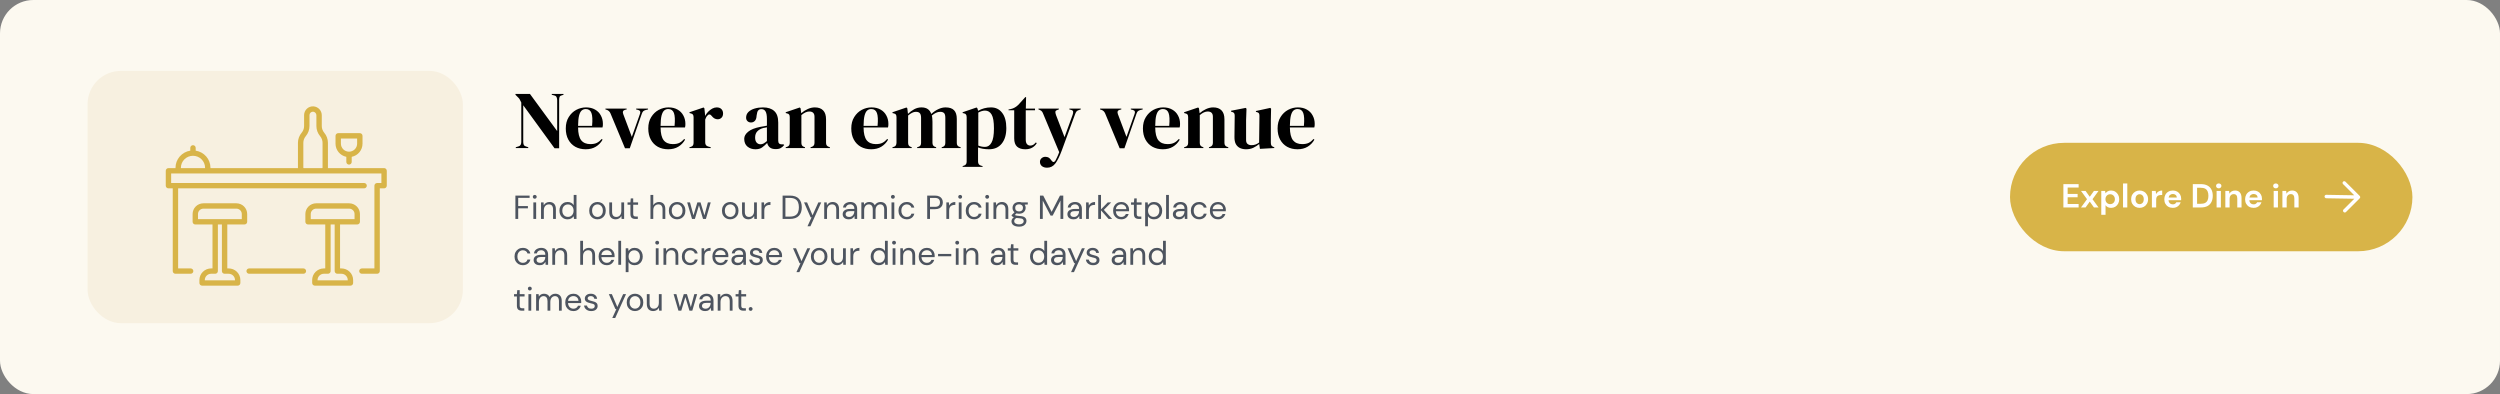 <svg width="1199" height="189" viewBox="0 0 1199 189" fill="none" xmlns="http://www.w3.org/2000/svg">
<rect x="0" y="0" width="1199" height="189" fill="#808080" stroke="none"/>
<rect width="1199" height="189" rx="16" fill="#FCF9F0"/>
<rect x="42" y="34" width="180" height="121" rx="16" fill="#F7F0E0"/>
<g clip-path="url(#clip0_1_3258)">
<path d="M80.793 90.335H82.847V130.014C82.847 130.354 82.984 130.68 83.226 130.921C83.468 131.161 83.797 131.296 84.14 131.296H91.434C91.777 131.296 92.105 131.161 92.348 130.921C92.59 130.68 92.726 130.354 92.726 130.014C92.726 129.674 92.59 129.348 92.348 129.108C92.105 128.868 91.777 128.733 91.434 128.733H85.433V90.335H174.631C174.974 90.335 175.303 90.2 175.545 89.959C175.788 89.719 175.924 89.393 175.924 89.053C175.924 88.713 175.788 88.387 175.545 88.147C175.303 87.906 174.974 87.771 174.631 87.771H82.085V83.186H182.915V87.771H180.86C180.517 87.771 180.188 87.906 179.946 88.147C179.703 88.387 179.567 88.713 179.567 89.053V128.733H173.566C173.223 128.733 172.895 128.868 172.652 129.108C172.41 129.348 172.274 129.674 172.274 130.014C172.274 130.354 172.41 130.68 172.652 130.921C172.895 131.161 173.223 131.296 173.566 131.296H180.86C181.203 131.296 181.532 131.161 181.774 130.921C182.016 130.68 182.153 130.354 182.153 130.014V90.335H184.207C184.55 90.335 184.879 90.2 185.121 89.959C185.364 89.719 185.5 89.393 185.5 89.053V81.904C185.5 81.564 185.364 81.238 185.121 80.998C184.879 80.758 184.55 80.623 184.207 80.623H157.267C157.271 80.558 157.276 80.498 157.276 80.434V68.492C157.275 66.722 156.645 65.009 155.499 63.653C154.742 62.758 154.328 61.629 154.327 60.461V55.307C154.338 54.227 153.935 53.182 153.2 52.385C152.465 51.587 151.452 51.096 150.365 51.01C149.785 50.97 149.203 51.05 148.656 51.244C148.109 51.438 147.608 51.742 147.185 52.138C146.763 52.532 146.426 53.008 146.195 53.535C145.965 54.063 145.845 54.632 145.844 55.207V60.46C145.844 61.628 145.429 62.758 144.672 63.652C143.525 65.008 142.896 66.721 142.895 68.491V80.433C142.895 80.497 142.9 80.559 142.904 80.622H100.938V80.461C100.935 78.48 100.219 76.565 98.92 75.06C97.62 73.555 95.822 72.559 93.849 72.251V70.911C93.849 70.571 93.713 70.245 93.47 70.005C93.228 69.765 92.899 69.629 92.556 69.629C92.213 69.629 91.885 69.765 91.642 70.005C91.4 70.245 91.263 70.571 91.263 70.911V72.251C89.289 72.559 87.491 73.555 86.192 75.061C84.892 76.566 84.177 78.481 84.174 80.463V80.623H80.793C80.45 80.623 80.121 80.758 79.879 80.999C79.636 81.239 79.5 81.565 79.5 81.905V89.054C79.5 89.393 79.636 89.719 79.879 89.96C80.121 90.2 80.45 90.335 80.793 90.335ZM145.481 80.433V68.492C145.482 67.324 145.897 66.194 146.654 65.299C147.8 63.943 148.43 62.23 148.431 60.461V55.207C148.431 54.991 148.474 54.778 148.557 54.578C148.64 54.379 148.762 54.198 148.916 54.045C149.07 53.893 149.253 53.772 149.454 53.69C149.655 53.607 149.87 53.565 150.088 53.565C150.125 53.565 150.162 53.565 150.2 53.569C150.629 53.616 151.025 53.82 151.311 54.142C151.596 54.463 151.75 54.879 151.743 55.307V60.46C151.744 62.23 152.374 63.943 153.52 65.299C154.277 66.193 154.692 67.323 154.692 68.491V80.433C154.692 80.483 154.672 80.531 154.637 80.566C154.601 80.602 154.553 80.621 154.502 80.622H145.671C145.621 80.621 145.573 80.602 145.538 80.567C145.502 80.531 145.482 80.484 145.481 80.434V80.433ZM86.759 80.462C86.759 78.938 87.37 77.476 88.457 76.398C89.544 75.32 91.018 74.714 92.555 74.714C94.093 74.714 95.567 75.32 96.654 76.398C97.741 77.476 98.352 78.938 98.352 80.462V80.622H86.759V80.462Z" fill="#D8B448"/>
<path d="M119.486 131.296H145.514C145.857 131.296 146.186 131.161 146.428 130.921C146.671 130.68 146.807 130.354 146.807 130.014C146.807 129.674 146.671 129.348 146.428 129.108C146.186 128.868 145.857 128.733 145.514 128.733H119.486C119.143 128.733 118.815 128.868 118.572 129.108C118.33 129.348 118.194 129.674 118.194 130.014C118.194 130.354 118.33 130.68 118.572 130.921C118.815 131.161 119.143 131.296 119.486 131.296Z" fill="#D8B448"/>
<path d="M113.365 97.502H97.555C96.181 97.504 94.864 98.046 93.892 99.009C92.921 99.972 92.374 101.279 92.373 102.641V106.373C92.373 106.713 92.509 107.039 92.751 107.28C92.994 107.52 93.322 107.655 93.665 107.655H101.909V128.733H101.256C99.766 128.734 98.337 129.322 97.284 130.367C96.23 131.411 95.637 132.828 95.635 134.305V135.718C95.635 136.058 95.771 136.384 96.014 136.625C96.256 136.865 96.585 137 96.928 137H113.991C114.334 137 114.663 136.865 114.905 136.625C115.148 136.384 115.284 136.058 115.284 135.718V134.305C115.282 132.828 114.689 131.412 113.636 130.367C112.582 129.322 111.154 128.735 109.664 128.733H109.011V107.655H117.255C117.598 107.655 117.926 107.52 118.169 107.28C118.411 107.039 118.547 106.713 118.547 106.373V102.641C118.546 101.279 117.999 99.972 117.028 99.009C116.056 98.046 114.739 97.504 113.365 97.502ZM107.719 131.296H109.664C110.469 131.297 111.241 131.614 111.81 132.178C112.379 132.743 112.699 133.508 112.7 134.306V134.436H98.222V134.305C98.222 133.507 98.542 132.743 99.111 132.179C99.68 131.614 100.451 131.297 101.256 131.296H103.201C103.544 131.296 103.873 131.161 104.115 130.921C104.358 130.68 104.494 130.354 104.494 130.014V107.655H106.426V130.014C106.426 130.183 106.459 130.349 106.524 130.505C106.589 130.66 106.685 130.802 106.805 130.921C106.925 131.04 107.067 131.134 107.224 131.199C107.381 131.263 107.549 131.296 107.719 131.296ZM115.962 105.093H94.958V102.642C94.959 101.959 95.233 101.305 95.719 100.822C96.206 100.339 96.866 100.068 97.555 100.067H113.365C114.054 100.068 114.714 100.339 115.201 100.822C115.687 101.305 115.961 101.959 115.962 102.642V105.093Z" fill="#D8B448"/>
<path d="M169.365 135.718V134.305C169.363 132.828 168.77 131.411 167.717 130.367C166.663 129.322 165.234 128.734 163.744 128.733H163.091V107.655H171.335C171.678 107.655 172.006 107.52 172.249 107.28C172.491 107.039 172.628 106.713 172.628 106.373V102.641C172.626 101.279 172.08 99.972 171.108 99.009C170.136 98.046 168.819 97.504 167.445 97.502H151.635C150.261 97.504 148.944 98.046 147.972 99.009C147.001 99.972 146.454 101.279 146.453 102.641V106.373C146.453 106.713 146.589 107.039 146.831 107.28C147.074 107.52 147.402 107.655 147.745 107.655H155.989V128.733H155.336C153.846 128.734 152.417 129.322 151.364 130.367C150.31 131.411 149.717 132.828 149.715 134.305V135.718C149.715 136.058 149.852 136.384 150.094 136.625C150.336 136.865 150.665 137 151.008 137H168.071C168.241 137 168.41 136.967 168.566 136.903C168.723 136.838 168.866 136.744 168.986 136.625C169.106 136.506 169.202 136.365 169.267 136.209C169.332 136.053 169.365 135.887 169.365 135.718ZM149.038 102.641C149.038 101.958 149.312 101.304 149.799 100.821C150.286 100.338 150.946 100.067 151.635 100.066H167.445C168.133 100.067 168.793 100.338 169.28 100.821C169.767 101.304 170.041 101.958 170.042 102.641V105.092H149.038L149.038 102.641ZM166.78 134.436H152.302V134.305C152.302 133.507 152.622 132.742 153.191 132.178C153.76 131.613 154.532 131.296 155.337 131.295H157.283C157.626 131.295 157.954 131.16 158.197 130.92C158.439 130.679 158.575 130.353 158.575 130.013V107.655H160.507V130.014C160.507 130.354 160.643 130.68 160.886 130.921C161.128 131.161 161.457 131.296 161.8 131.296H163.745C164.55 131.297 165.322 131.614 165.891 132.178C166.46 132.743 166.78 133.508 166.781 134.306L166.78 134.436Z" fill="#D8B448"/>
<path d="M166.096 75.214V77.662C166.096 78.002 166.232 78.328 166.475 78.569C166.717 78.809 167.046 78.944 167.389 78.944C167.731 78.944 168.06 78.809 168.303 78.569C168.545 78.328 168.681 78.002 168.681 77.662V75.214C170.143 74.916 171.457 74.128 172.401 72.982C173.345 71.837 173.861 70.403 173.863 68.923V65.142C173.863 64.802 173.727 64.476 173.484 64.236C173.242 63.995 172.913 63.86 172.57 63.86H162.207C161.864 63.86 161.536 63.995 161.293 64.236C161.051 64.476 160.915 64.802 160.915 65.142V68.923C160.917 70.403 161.433 71.836 162.377 72.982C163.321 74.128 164.634 74.916 166.096 75.214ZM163.5 66.424H171.278V68.924C171.268 69.94 170.854 70.912 170.126 71.628C169.398 72.343 168.414 72.745 167.389 72.745C166.363 72.745 165.38 72.343 164.651 71.628C163.923 70.912 163.509 69.94 163.5 68.924V66.424Z" fill="#D8B448"/>
</g>
<path d="M247.375 71V70.607L248.672 70.214C249.144 70.083 249.484 69.834 249.694 69.468C249.903 69.075 250.008 68.616 250.008 68.092V49.191C249.72 48.562 249.484 48.09 249.301 47.776C249.144 47.462 248.96 47.2 248.751 46.99C248.541 46.754 248.253 46.466 247.886 46.126L247.218 45.458V45.065H254.174L267.22 62.866V48.051C267.22 47.527 267.128 47.056 266.945 46.636C266.788 46.217 266.447 45.942 265.923 45.811L264.626 45.458V45.065H270.246V45.458L269.185 45.811C268.713 45.968 268.425 46.243 268.32 46.636C268.215 47.029 268.163 47.488 268.163 48.012V71.118H265.962L250.951 50.487V68.092C250.951 68.616 251.03 69.061 251.187 69.428C251.344 69.795 251.672 70.057 252.169 70.214L253.348 70.607V71H247.375ZM281.056 51.509C282.759 51.509 284.212 51.863 285.418 52.57C286.623 53.251 287.54 54.194 288.168 55.4C288.823 56.578 289.151 57.928 289.151 59.447C289.151 59.735 289.138 60.036 289.111 60.351C289.085 60.639 289.033 60.901 288.954 61.137H277.244C277.27 63.966 277.768 66.009 278.737 67.267C279.733 68.498 281.2 69.114 283.138 69.114C284.448 69.114 285.509 68.904 286.321 68.485C287.134 68.066 287.893 67.45 288.601 66.638L288.994 66.992C288.181 68.433 287.094 69.559 285.732 70.371C284.396 71.183 282.785 71.589 280.899 71.589C279.039 71.589 277.388 71.197 275.947 70.411C274.506 69.598 273.38 68.446 272.568 66.953C271.756 65.459 271.35 63.678 271.35 61.608C271.35 59.46 271.821 57.639 272.764 56.146C273.707 54.627 274.912 53.474 276.379 52.688C277.873 51.902 279.431 51.509 281.056 51.509ZM280.938 52.295C280.178 52.295 279.523 52.531 278.973 53.002C278.449 53.448 278.03 54.26 277.716 55.439C277.427 56.592 277.27 58.229 277.244 60.351H283.964C284.226 57.495 284.121 55.439 283.649 54.181C283.178 52.924 282.274 52.295 280.938 52.295ZM299.758 71.118L292.802 54.417C292.436 53.526 291.807 52.937 290.916 52.649L290.366 52.492V52.099H300.544V52.492L299.836 52.649C298.815 52.911 298.5 53.592 298.893 54.692L303.019 65.656L306.87 54.771C307.08 54.247 307.132 53.815 307.028 53.474C306.923 53.133 306.608 52.885 306.085 52.727L305.102 52.492V52.099H310.8V52.492L309.66 52.767C309.163 52.898 308.77 53.094 308.482 53.356C308.22 53.618 307.997 54.011 307.814 54.535L302.037 71.118H299.758ZM320.62 51.509C322.323 51.509 323.777 51.863 324.982 52.57C326.187 53.251 327.104 54.194 327.733 55.4C328.388 56.578 328.715 57.928 328.715 59.447C328.715 59.735 328.702 60.036 328.676 60.351C328.65 60.639 328.597 60.901 328.519 61.137H316.809C316.835 63.966 317.333 66.009 318.302 67.267C319.297 68.498 320.764 69.114 322.703 69.114C324.013 69.114 325.074 68.904 325.886 68.485C326.698 68.066 327.458 67.45 328.165 66.638L328.558 66.992C327.746 68.433 326.659 69.559 325.297 70.371C323.961 71.183 322.349 71.589 320.463 71.589C318.603 71.589 316.953 71.197 315.512 70.411C314.071 69.598 312.945 68.446 312.132 66.953C311.32 65.459 310.914 63.678 310.914 61.608C310.914 59.46 311.386 57.639 312.329 56.146C313.272 54.627 314.477 53.474 315.944 52.688C317.437 51.902 318.996 51.509 320.62 51.509ZM320.502 52.295C319.743 52.295 319.088 52.531 318.538 53.002C318.014 53.448 317.595 54.26 317.28 55.439C316.992 56.592 316.835 58.229 316.809 60.351H323.528C323.79 57.495 323.685 55.439 323.214 54.181C322.742 52.924 321.839 52.295 320.502 52.295ZM330.674 71V70.607L331.263 70.45C331.787 70.293 332.141 70.057 332.324 69.743C332.534 69.428 332.638 69.022 332.638 68.524V56.225C332.638 55.648 332.534 55.229 332.324 54.967C332.141 54.679 331.787 54.483 331.263 54.378L330.674 54.221V53.828L337.433 51.548L337.826 51.941L338.179 55.321V55.635C338.546 54.902 339.018 54.234 339.594 53.631C340.196 53.002 340.851 52.492 341.559 52.099C342.292 51.706 343.013 51.509 343.72 51.509C344.715 51.509 345.475 51.784 345.999 52.334C346.523 52.885 346.785 53.579 346.785 54.417C346.785 55.308 346.523 56.002 345.999 56.5C345.501 56.971 344.899 57.207 344.192 57.207C343.091 57.207 342.122 56.657 341.284 55.557L341.205 55.478C340.943 55.111 340.642 54.915 340.301 54.889C339.961 54.836 339.646 54.993 339.358 55.36C339.096 55.596 338.873 55.884 338.69 56.225C338.533 56.539 338.376 56.906 338.219 57.325V68.289C338.219 69.337 338.677 69.991 339.594 70.253L340.851 70.607V71H330.674ZM362.314 71.589C360.795 71.589 359.511 71.157 358.463 70.293C357.441 69.428 356.93 68.184 356.93 66.56C356.93 65.328 357.559 64.202 358.817 63.18C360.074 62.132 362.052 61.346 364.75 60.822C365.17 60.744 365.641 60.665 366.165 60.587C366.689 60.482 367.239 60.377 367.815 60.272V57.168C367.815 55.386 367.593 54.142 367.147 53.435C366.728 52.701 366.06 52.334 365.143 52.334C364.515 52.334 364.017 52.544 363.65 52.963C363.283 53.356 363.048 54.05 362.943 55.046L362.864 55.478C362.812 56.605 362.537 57.43 362.039 57.954C361.541 58.478 360.926 58.74 360.192 58.74C359.511 58.74 358.948 58.53 358.502 58.111C358.057 57.692 357.834 57.129 357.834 56.421C357.834 55.347 358.201 54.443 358.935 53.71C359.694 52.976 360.69 52.426 361.921 52.059C363.152 51.693 364.488 51.509 365.929 51.509C368.261 51.509 370.055 52.086 371.313 53.238C372.596 54.365 373.238 56.212 373.238 58.779V67.463C373.238 68.642 373.788 69.232 374.889 69.232H375.753L376.107 69.546C375.609 70.175 375.059 70.659 374.456 71C373.88 71.341 373.055 71.511 371.981 71.511C370.828 71.511 369.911 71.249 369.23 70.725C368.575 70.175 368.143 69.454 367.933 68.564C367.147 69.402 366.335 70.122 365.497 70.725C364.685 71.301 363.624 71.589 362.314 71.589ZM364.711 69.192C365.235 69.192 365.72 69.075 366.165 68.839C366.637 68.577 367.187 68.184 367.815 67.66V61.058C367.553 61.111 367.292 61.163 367.03 61.215C366.768 61.268 366.466 61.32 366.126 61.373C364.921 61.687 363.951 62.224 363.218 62.984C362.51 63.717 362.157 64.713 362.157 65.97C362.157 67.044 362.406 67.856 362.903 68.406C363.401 68.93 364.004 69.192 364.711 69.192ZM376.839 71V70.607L377.389 70.45C378.306 70.188 378.764 69.546 378.764 68.524V56.225C378.764 55.648 378.673 55.229 378.489 54.967C378.306 54.679 377.952 54.483 377.428 54.378L376.839 54.221V53.828L383.558 51.548L383.951 51.941L384.266 54.299C385.183 53.487 386.217 52.819 387.37 52.295C388.523 51.771 389.662 51.509 390.789 51.509C392.518 51.509 393.841 51.981 394.758 52.924C395.701 53.867 396.172 55.308 396.172 57.246V68.564C396.172 69.585 396.67 70.227 397.666 70.489L398.019 70.607V71H388.745V70.607L389.256 70.45C390.173 70.162 390.632 69.52 390.632 68.524V55.989C390.632 54.312 389.793 53.474 388.117 53.474C386.964 53.474 385.707 54.05 384.344 55.203V68.564C384.344 69.585 384.803 70.227 385.72 70.489L386.073 70.607V71H376.839ZM417.978 51.509C419.681 51.509 421.135 51.863 422.34 52.57C423.545 53.251 424.462 54.194 425.09 55.4C425.745 56.578 426.073 57.928 426.073 59.447C426.073 59.735 426.06 60.036 426.033 60.351C426.007 60.639 425.955 60.901 425.876 61.137H414.166C414.192 63.966 414.69 66.009 415.659 67.267C416.655 68.498 418.122 69.114 420.06 69.114C421.37 69.114 422.431 68.904 423.243 68.485C424.056 68.066 424.815 67.45 425.523 66.638L425.916 66.992C425.103 68.433 424.016 69.559 422.654 70.371C421.318 71.183 419.707 71.589 417.821 71.589C415.961 71.589 414.31 71.197 412.869 70.411C411.428 69.598 410.302 68.446 409.49 66.953C408.678 65.459 408.272 63.678 408.272 61.608C408.272 59.46 408.743 57.639 409.686 56.146C410.629 54.627 411.834 53.474 413.301 52.688C414.795 51.902 416.353 51.509 417.978 51.509ZM417.86 52.295C417.1 52.295 416.445 52.531 415.895 53.002C415.371 53.448 414.952 54.26 414.638 55.439C414.349 56.592 414.192 58.229 414.166 60.351H420.886C421.148 57.495 421.043 55.439 420.571 54.181C420.1 52.924 419.196 52.295 417.86 52.295ZM428.031 71V70.607L428.581 70.45C429.079 70.319 429.42 70.096 429.603 69.782C429.812 69.468 429.93 69.048 429.957 68.524V56.225C429.957 55.648 429.865 55.229 429.681 54.967C429.498 54.679 429.144 54.483 428.62 54.378L428.031 54.221V53.828L434.751 51.548L435.144 51.941L435.458 54.614C436.323 53.749 437.305 53.016 438.405 52.413C439.532 51.81 440.697 51.509 441.903 51.509C443.16 51.509 444.169 51.771 444.928 52.295C445.688 52.793 446.264 53.579 446.657 54.653C447.679 53.684 448.779 52.924 449.958 52.374C451.163 51.797 452.329 51.509 453.456 51.509C455.316 51.509 456.678 51.955 457.542 52.845C458.433 53.736 458.878 55.138 458.878 57.05V68.564C458.878 69.585 459.35 70.227 460.293 70.489L460.725 70.607V71H451.648V70.607L452.041 70.489C452.539 70.332 452.879 70.096 453.063 69.782C453.272 69.468 453.377 69.048 453.377 68.524V56.5C453.377 55.4 453.18 54.653 452.788 54.26C452.395 53.841 451.766 53.631 450.901 53.631C450.22 53.631 449.552 53.788 448.897 54.103C448.268 54.391 447.6 54.836 446.893 55.439C447.024 55.858 447.103 56.316 447.129 56.814C447.181 57.312 447.208 57.836 447.208 58.386V68.564C447.234 69.585 447.705 70.227 448.622 70.489L448.976 70.607V71H439.859V70.607L440.409 70.45C440.907 70.293 441.248 70.07 441.431 69.782C441.641 69.468 441.745 69.048 441.745 68.524V56.539C441.745 55.491 441.549 54.745 441.156 54.299C440.789 53.854 440.147 53.631 439.23 53.631C438.628 53.631 438.025 53.788 437.423 54.103C436.82 54.391 436.192 54.823 435.537 55.4V68.564C435.537 69.585 435.995 70.227 436.912 70.489L437.266 70.607V71H428.031ZM461.686 80.038V79.645L462.157 79.488C463.127 79.226 463.611 78.597 463.611 77.602V56.225C463.611 55.648 463.507 55.216 463.297 54.928C463.114 54.64 462.76 54.443 462.236 54.339L461.686 54.221V53.828L468.366 51.548L468.759 51.941L469.113 53.16C469.977 52.636 470.934 52.23 471.981 51.941C473.056 51.653 474.156 51.509 475.282 51.509C477.535 51.509 479.317 52.374 480.627 54.103C481.963 55.806 482.631 58.255 482.631 61.451C482.631 64.595 481.897 67.07 480.43 68.878C478.989 70.686 476.946 71.589 474.3 71.589C472.23 71.589 470.488 71.288 469.074 70.686V77.484C469.074 78.532 469.545 79.187 470.488 79.449L471.235 79.645V80.038H461.686ZM472.414 70.45C473.724 70.45 474.758 69.769 475.518 68.406C476.304 67.044 476.697 64.778 476.697 61.608C476.697 58.438 476.33 56.225 475.597 54.967C474.863 53.684 473.802 53.042 472.414 53.042C471.444 53.042 470.37 53.356 469.191 53.985V69.821C470.187 70.24 471.261 70.45 472.414 70.45ZM491.717 71.589C490.04 71.589 488.73 71.17 487.787 70.332C486.87 69.494 486.412 68.158 486.412 66.324V52.885H483.7V52.492L484.643 52.334C485.456 52.151 486.15 51.889 486.726 51.548C487.329 51.208 487.918 50.749 488.494 50.173L491.717 46.597H492.11L491.992 52.099H496.393V52.885H491.952V67.031C491.952 67.948 492.149 68.642 492.542 69.114C492.961 69.585 493.485 69.821 494.114 69.821C494.664 69.821 495.149 69.69 495.568 69.428C495.987 69.14 496.406 68.76 496.825 68.289L497.218 68.681C496.694 69.572 495.974 70.28 495.057 70.803C494.14 71.328 493.027 71.589 491.717 71.589ZM502.18 80.431C501.132 80.431 500.293 80.169 499.665 79.645C499.062 79.121 498.761 78.453 498.761 77.641C498.761 76.907 499.023 76.318 499.547 75.873C500.071 75.427 500.66 75.205 501.315 75.205C501.97 75.205 502.52 75.336 502.965 75.598C503.411 75.886 503.804 76.292 504.144 76.816L504.419 77.13C504.996 77.916 505.572 77.903 506.148 77.091C506.384 76.698 506.646 76.174 506.934 75.519C507.249 74.89 507.602 74.039 507.995 72.965L500.372 54.731C500.189 54.234 499.992 53.841 499.782 53.553C499.573 53.238 499.232 52.976 498.761 52.767L498.053 52.492V52.099H507.838V52.452L507.052 52.767C506.476 52.95 506.175 53.251 506.148 53.67C506.148 54.063 506.253 54.561 506.463 55.164L510.55 65.774L514.44 55.046C514.649 54.443 514.728 53.946 514.676 53.553C514.623 53.133 514.296 52.845 513.693 52.688L512.868 52.492V52.099H518.33V52.492L517.466 52.767C516.863 52.95 516.444 53.212 516.208 53.553C515.972 53.893 515.75 54.365 515.54 54.967L509.214 72.218C508.192 74.969 507.17 77.025 506.148 78.388C505.127 79.75 503.804 80.431 502.18 80.431ZM536.992 71.118L530.037 54.417C529.67 53.526 529.041 52.937 528.151 52.649L527.6 52.492V52.099H537.778V52.492L537.071 52.649C536.049 52.911 535.735 53.592 536.128 54.692L540.254 65.656L544.105 54.771C544.314 54.247 544.367 53.815 544.262 53.474C544.157 53.133 543.843 52.885 543.319 52.727L542.336 52.492V52.099H548.034V52.492L546.895 52.767C546.397 52.898 546.004 53.094 545.716 53.356C545.454 53.618 545.231 54.011 545.048 54.535L539.271 71.118H536.992ZM557.855 51.509C559.557 51.509 561.011 51.863 562.216 52.57C563.422 53.251 564.338 54.194 564.967 55.4C565.622 56.578 565.95 57.928 565.95 59.447C565.95 59.735 565.936 60.036 565.91 60.351C565.884 60.639 565.832 60.901 565.753 61.137H554.043C554.069 63.966 554.567 66.009 555.536 67.267C556.532 68.498 557.999 69.114 559.937 69.114C561.247 69.114 562.308 68.904 563.12 68.485C563.932 68.066 564.692 67.45 565.399 66.638L565.792 66.992C564.98 68.433 563.893 69.559 562.531 70.371C561.195 71.183 559.584 71.589 557.697 71.589C555.837 71.589 554.187 71.197 552.746 70.411C551.305 69.598 550.179 68.446 549.367 66.953C548.555 65.459 548.148 63.678 548.148 61.608C548.148 59.46 548.62 57.639 549.563 56.146C550.506 54.627 551.711 53.474 553.178 52.688C554.672 51.902 556.23 51.509 557.855 51.509ZM557.737 52.295C556.977 52.295 556.322 52.531 555.772 53.002C555.248 53.448 554.829 54.26 554.514 55.439C554.226 56.592 554.069 58.229 554.043 60.351H560.763C561.024 57.495 560.92 55.439 560.448 54.181C559.977 52.924 559.073 52.295 557.737 52.295ZM567.908 71V70.607L568.458 70.45C569.375 70.188 569.833 69.546 569.833 68.524V56.225C569.833 55.648 569.742 55.229 569.558 54.967C569.375 54.679 569.021 54.483 568.497 54.378L567.908 54.221V53.828L574.628 51.548L575.021 51.941L575.335 54.299C576.252 53.487 577.287 52.819 578.439 52.295C579.592 51.771 580.732 51.509 581.858 51.509C583.587 51.509 584.91 51.981 585.827 52.924C586.77 53.867 587.242 55.308 587.242 57.246V68.564C587.242 69.585 587.739 70.227 588.735 70.489L589.088 70.607V71H579.815V70.607L580.325 70.45C581.242 70.162 581.701 69.52 581.701 68.524V55.989C581.701 54.312 580.863 53.474 579.186 53.474C578.033 53.474 576.776 54.05 575.413 55.203V68.564C575.413 69.585 575.872 70.227 576.789 70.489L577.142 70.607V71H567.908ZM597.547 71.589C596.525 71.589 595.582 71.393 594.717 71C593.879 70.607 593.211 69.978 592.713 69.114C592.242 68.223 592.019 67.057 592.045 65.616L592.163 55.517C592.163 54.915 592.058 54.483 591.849 54.221C591.639 53.959 591.312 53.775 590.866 53.67L590.395 53.513V53.12L597.429 51.745L597.822 52.138L597.625 57.718V67.188C597.625 68.027 597.861 68.642 598.333 69.035C598.83 69.428 599.446 69.625 600.179 69.625C600.913 69.625 601.568 69.52 602.144 69.31C602.721 69.101 603.297 68.786 603.873 68.367L604.03 55.557C604.03 54.954 603.939 54.535 603.755 54.299C603.572 54.037 603.231 53.854 602.734 53.749L602.341 53.631V53.238L609.218 51.745L609.611 52.138L609.493 57.718V68.367C609.493 68.944 609.571 69.389 609.728 69.703C609.886 70.018 610.226 70.28 610.75 70.489L611.143 70.607V71L604.266 71.393L603.913 69.075C603.048 69.782 602.105 70.384 601.083 70.882C600.088 71.354 598.909 71.589 597.547 71.589ZM622.44 51.509C624.143 51.509 625.597 51.863 626.802 52.57C628.007 53.251 628.924 54.194 629.552 55.4C630.207 56.578 630.535 57.928 630.535 59.447C630.535 59.735 630.522 60.036 630.495 60.351C630.469 60.639 630.417 60.901 630.338 61.137H618.628C618.654 63.966 619.152 66.009 620.121 67.267C621.117 68.498 622.584 69.114 624.522 69.114C625.832 69.114 626.893 68.904 627.705 68.485C628.518 68.066 629.277 67.45 629.985 66.638L630.378 66.992C629.565 68.433 628.478 69.559 627.116 70.371C625.78 71.183 624.169 71.589 622.283 71.589C620.423 71.589 618.772 71.197 617.331 70.411C615.89 69.598 614.764 68.446 613.952 66.953C613.14 65.459 612.734 63.678 612.734 61.608C612.734 59.46 613.205 57.639 614.148 56.146C615.091 54.627 616.296 53.474 617.764 52.688C619.257 51.902 620.816 51.509 622.44 51.509ZM622.322 52.295C621.562 52.295 620.907 52.531 620.357 53.002C619.833 53.448 619.414 54.26 619.1 55.439C618.811 56.592 618.654 58.229 618.628 60.351H625.348C625.61 57.495 625.505 55.439 625.033 54.181C624.562 52.924 623.658 52.295 622.322 52.295Z" fill="black"/>
<path d="M247.184 105V93.8H254V94.904H248.528V98.84H253.184V99.928H248.528V105H247.184ZM256.467 95.304C256.2 95.304 255.976 95.219 255.795 95.048C255.624 94.867 255.539 94.643 255.539 94.376C255.539 94.12 255.624 93.907 255.795 93.736C255.976 93.565 256.2 93.48 256.467 93.48C256.723 93.48 256.942 93.565 257.123 93.736C257.304 93.907 257.395 94.12 257.395 94.376C257.395 94.643 257.304 94.867 257.123 95.048C256.942 95.219 256.723 95.304 256.467 95.304ZM255.795 105V97.064H257.139V105H255.795ZM259.479 105V97.064H260.695L260.775 98.488C261.031 97.987 261.399 97.592 261.879 97.304C262.359 97.016 262.903 96.872 263.511 96.872C264.45 96.872 265.196 97.16 265.751 97.736C266.316 98.301 266.599 99.176 266.599 100.36V105H265.255V100.504C265.255 98.851 264.572 98.024 263.207 98.024C262.524 98.024 261.954 98.275 261.495 98.776C261.047 99.267 260.823 99.971 260.823 100.888V105H259.479ZM272.235 105.192C271.446 105.192 270.753 105.011 270.155 104.648C269.569 104.285 269.11 103.789 268.779 103.16C268.459 102.531 268.299 101.816 268.299 101.016C268.299 100.216 268.465 99.507 268.795 98.888C269.126 98.259 269.585 97.768 270.171 97.416C270.758 97.053 271.451 96.872 272.251 96.872C272.902 96.872 273.478 97.005 273.979 97.272C274.481 97.539 274.87 97.912 275.147 98.392V93.48H276.491V105H275.275L275.147 103.688C274.891 104.072 274.523 104.419 274.043 104.728C273.563 105.037 272.961 105.192 272.235 105.192ZM272.379 104.024C272.913 104.024 273.382 103.901 273.787 103.656C274.203 103.4 274.523 103.048 274.747 102.6C274.982 102.152 275.099 101.629 275.099 101.032C275.099 100.435 274.982 99.912 274.747 99.464C274.523 99.016 274.203 98.669 273.787 98.424C273.382 98.168 272.913 98.04 272.379 98.04C271.857 98.04 271.387 98.168 270.971 98.424C270.566 98.669 270.246 99.016 270.011 99.464C269.787 99.912 269.675 100.435 269.675 101.032C269.675 101.629 269.787 102.152 270.011 102.6C270.246 103.048 270.566 103.4 270.971 103.656C271.387 103.901 271.857 104.024 272.379 104.024ZM286.533 105.192C285.786 105.192 285.114 105.021 284.517 104.68C283.919 104.339 283.445 103.859 283.093 103.24C282.751 102.611 282.581 101.875 282.581 101.032C282.581 100.189 282.757 99.459 283.109 98.84C283.461 98.211 283.935 97.725 284.533 97.384C285.141 97.043 285.818 96.872 286.565 96.872C287.311 96.872 287.983 97.043 288.581 97.384C289.178 97.725 289.647 98.211 289.989 98.84C290.341 99.459 290.517 100.189 290.517 101.032C290.517 101.875 290.341 102.611 289.989 103.24C289.637 103.859 289.157 104.339 288.549 104.68C287.951 105.021 287.279 105.192 286.533 105.192ZM286.533 104.04C286.991 104.04 287.418 103.928 287.813 103.704C288.207 103.48 288.527 103.144 288.773 102.696C289.018 102.248 289.141 101.693 289.141 101.032C289.141 100.371 289.018 99.816 288.773 99.368C288.538 98.92 288.223 98.584 287.829 98.36C287.434 98.136 287.013 98.024 286.565 98.024C286.106 98.024 285.679 98.136 285.285 98.36C284.89 98.584 284.57 98.92 284.325 99.368C284.079 99.816 283.957 100.371 283.957 101.032C283.957 101.693 284.079 102.248 284.325 102.696C284.57 103.144 284.885 103.48 285.269 103.704C285.663 103.928 286.085 104.04 286.533 104.04ZM295.281 105.192C294.343 105.192 293.596 104.909 293.041 104.344C292.487 103.768 292.209 102.888 292.209 101.704V97.064H293.553V101.56C293.553 103.213 294.231 104.04 295.585 104.04C296.279 104.04 296.849 103.795 297.297 103.304C297.756 102.803 297.985 102.093 297.985 101.176V97.064H299.329V105H298.113L298.017 103.576C297.772 104.077 297.404 104.472 296.913 104.76C296.433 105.048 295.889 105.192 295.281 105.192ZM304.678 105C303.952 105 303.382 104.824 302.966 104.472C302.55 104.12 302.342 103.485 302.342 102.568V98.2H300.965V97.064H302.342L302.518 95.16H303.686V97.064H306.022V98.2H303.686V102.568C303.686 103.069 303.787 103.411 303.99 103.592C304.192 103.763 304.55 103.848 305.062 103.848H305.894V105H304.678ZM311.963 105V93.48H313.307V98.424C313.574 97.933 313.953 97.555 314.443 97.288C314.934 97.011 315.467 96.872 316.043 96.872C316.961 96.872 317.697 97.16 318.251 97.736C318.806 98.301 319.083 99.176 319.083 100.36V105H317.755V100.504C317.755 98.851 317.089 98.024 315.755 98.024C315.062 98.024 314.481 98.275 314.011 98.776C313.542 99.267 313.307 99.971 313.307 100.888V105H311.963ZM324.736 105.192C323.989 105.192 323.317 105.021 322.72 104.68C322.122 104.339 321.648 103.859 321.296 103.24C320.954 102.611 320.784 101.875 320.784 101.032C320.784 100.189 320.96 99.459 321.312 98.84C321.664 98.211 322.138 97.725 322.736 97.384C323.344 97.043 324.021 96.872 324.768 96.872C325.514 96.872 326.186 97.043 326.784 97.384C327.381 97.725 327.85 98.211 328.192 98.84C328.544 99.459 328.72 100.189 328.72 101.032C328.72 101.875 328.544 102.611 328.192 103.24C327.84 103.859 327.36 104.339 326.752 104.68C326.154 105.021 325.482 105.192 324.736 105.192ZM324.736 104.04C325.194 104.04 325.621 103.928 326.016 103.704C326.41 103.48 326.73 103.144 326.976 102.696C327.221 102.248 327.344 101.693 327.344 101.032C327.344 100.371 327.221 99.816 326.976 99.368C326.741 98.92 326.426 98.584 326.032 98.36C325.637 98.136 325.216 98.024 324.768 98.024C324.309 98.024 323.882 98.136 323.488 98.36C323.093 98.584 322.773 98.92 322.528 99.368C322.282 99.816 322.16 100.371 322.16 101.032C322.16 101.693 322.282 102.248 322.528 102.696C322.773 103.144 323.088 103.48 323.472 103.704C323.866 103.928 324.288 104.04 324.736 104.04ZM331.892 105L329.572 97.064H330.916L332.596 103.288L334.452 97.064H335.972L337.844 103.288L339.508 97.064H340.868L338.548 105H337.172L335.22 98.456L333.268 105H331.892ZM350.204 105.192C349.458 105.192 348.786 105.021 348.188 104.68C347.591 104.339 347.116 103.859 346.764 103.24C346.423 102.611 346.252 101.875 346.252 101.032C346.252 100.189 346.428 99.459 346.78 98.84C347.132 98.211 347.607 97.725 348.204 97.384C348.812 97.043 349.49 96.872 350.236 96.872C350.983 96.872 351.655 97.043 352.252 97.384C352.85 97.725 353.319 98.211 353.66 98.84C354.012 99.459 354.188 100.189 354.188 101.032C354.188 101.875 354.012 102.611 353.66 103.24C353.308 103.859 352.828 104.339 352.22 104.68C351.623 105.021 350.951 105.192 350.204 105.192ZM350.204 104.04C350.663 104.04 351.09 103.928 351.484 103.704C351.879 103.48 352.199 103.144 352.444 102.696C352.69 102.248 352.812 101.693 352.812 101.032C352.812 100.371 352.69 99.816 352.444 99.368C352.21 98.92 351.895 98.584 351.5 98.36C351.106 98.136 350.684 98.024 350.236 98.024C349.778 98.024 349.351 98.136 348.956 98.36C348.562 98.584 348.242 98.92 347.996 99.368C347.751 99.816 347.628 100.371 347.628 101.032C347.628 101.693 347.751 102.248 347.996 102.696C348.242 103.144 348.556 103.48 348.94 103.704C349.335 103.928 349.756 104.04 350.204 104.04ZM358.953 105.192C358.014 105.192 357.268 104.909 356.713 104.344C356.158 103.768 355.881 102.888 355.881 101.704V97.064H357.225V101.56C357.225 103.213 357.902 104.04 359.257 104.04C359.95 104.04 360.521 103.795 360.969 103.304C361.428 102.803 361.657 102.093 361.657 101.176V97.064H363.001V105H361.785L361.689 103.576C361.444 104.077 361.076 104.472 360.585 104.76C360.105 105.048 359.561 105.192 358.953 105.192ZM365.213 105V97.064H366.429L366.541 98.584C366.787 98.061 367.16 97.645 367.661 97.336C368.163 97.027 368.781 96.872 369.517 96.872V98.28H369.149C368.68 98.28 368.248 98.365 367.853 98.536C367.459 98.696 367.144 98.973 366.909 99.368C366.675 99.763 366.557 100.307 366.557 101V105H365.213ZM375.34 105V93.8H378.78C380.754 93.8 382.204 94.301 383.132 95.304C384.071 96.307 384.54 97.683 384.54 99.432C384.54 101.149 384.071 102.509 383.132 103.512C382.204 104.504 380.754 105 378.78 105H375.34ZM376.684 103.88H378.748C379.836 103.88 380.7 103.704 381.34 103.352C381.991 102.989 382.455 102.477 382.732 101.816C383.01 101.144 383.148 100.349 383.148 99.432C383.148 98.493 383.01 97.688 382.732 97.016C382.455 96.344 381.991 95.827 381.34 95.464C380.7 95.101 379.836 94.92 378.748 94.92H376.684V103.88ZM387.265 108.52L389.233 104.232H388.769L385.617 97.064H387.073L389.697 103.24L392.481 97.064H393.873L388.673 108.52H387.265ZM395.292 105V97.064H396.508L396.588 98.488C396.844 97.987 397.212 97.592 397.692 97.304C398.172 97.016 398.716 96.872 399.324 96.872C400.262 96.872 401.009 97.16 401.564 97.736C402.129 98.301 402.411 99.176 402.411 100.36V105H401.068V100.504C401.068 98.851 400.385 98.024 399.02 98.024C398.337 98.024 397.766 98.275 397.308 98.776C396.86 99.267 396.636 99.971 396.636 100.888V105H395.292ZM407.088 105.192C406.426 105.192 405.877 105.08 405.44 104.856C405.002 104.632 404.677 104.333 404.464 103.96C404.25 103.587 404.144 103.181 404.144 102.744C404.144 101.933 404.453 101.309 405.072 100.872C405.69 100.435 406.533 100.216 407.6 100.216H409.744V100.12C409.744 99.427 409.562 98.904 409.2 98.552C408.837 98.189 408.352 98.008 407.744 98.008C407.221 98.008 406.768 98.141 406.384 98.408C406.01 98.664 405.776 99.043 405.68 99.544H404.304C404.357 98.968 404.549 98.483 404.88 98.088C405.221 97.693 405.642 97.395 406.144 97.192C406.645 96.979 407.178 96.872 407.744 96.872C408.853 96.872 409.685 97.171 410.24 97.768C410.805 98.355 411.088 99.139 411.088 100.12V105H409.888L409.808 103.576C409.584 104.024 409.253 104.408 408.816 104.728C408.389 105.037 407.813 105.192 407.088 105.192ZM407.296 104.056C407.808 104.056 408.245 103.923 408.608 103.656C408.981 103.389 409.264 103.043 409.456 102.616C409.648 102.189 409.744 101.741 409.744 101.272V101.256H407.712C406.922 101.256 406.362 101.395 406.032 101.672C405.712 101.939 405.552 102.275 405.552 102.68C405.552 103.096 405.701 103.432 406 103.688C406.309 103.933 406.741 104.056 407.296 104.056ZM413.104 105V97.064H414.32L414.416 98.216C414.672 97.789 415.013 97.459 415.44 97.224C415.867 96.989 416.347 96.872 416.88 96.872C417.509 96.872 418.048 97 418.496 97.256C418.955 97.512 419.307 97.901 419.552 98.424C419.829 97.944 420.208 97.565 420.688 97.288C421.179 97.011 421.707 96.872 422.272 96.872C423.221 96.872 423.979 97.16 424.544 97.736C425.109 98.301 425.392 99.176 425.392 100.36V105H424.064V100.504C424.064 99.683 423.899 99.064 423.568 98.648C423.237 98.232 422.763 98.024 422.144 98.024C421.504 98.024 420.971 98.275 420.544 98.776C420.128 99.267 419.92 99.971 419.92 100.888V105H418.576V100.504C418.576 99.683 418.411 99.064 418.08 98.648C417.749 98.232 417.275 98.024 416.656 98.024C416.027 98.024 415.499 98.275 415.072 98.776C414.656 99.267 414.448 99.971 414.448 100.888V105H413.104ZM428.233 95.304C427.966 95.304 427.742 95.219 427.561 95.048C427.39 94.867 427.305 94.643 427.305 94.376C427.305 94.12 427.39 93.907 427.561 93.736C427.742 93.565 427.966 93.48 428.233 93.48C428.489 93.48 428.707 93.565 428.889 93.736C429.07 93.907 429.161 94.12 429.161 94.376C429.161 94.643 429.07 94.867 428.889 95.048C428.707 95.219 428.489 95.304 428.233 95.304ZM427.561 105V97.064H428.905V105H427.561ZM434.893 105.192C434.135 105.192 433.453 105.021 432.845 104.68C432.247 104.328 431.773 103.843 431.421 103.224C431.079 102.595 430.909 101.864 430.909 101.032C430.909 100.2 431.079 99.475 431.421 98.856C431.773 98.227 432.247 97.741 432.845 97.4C433.453 97.048 434.135 96.872 434.893 96.872C435.831 96.872 436.621 97.117 437.261 97.608C437.911 98.099 438.322 98.755 438.493 99.576H437.117C437.01 99.085 436.749 98.707 436.333 98.44C435.917 98.163 435.431 98.024 434.877 98.024C434.429 98.024 434.007 98.136 433.613 98.36C433.218 98.584 432.898 98.92 432.653 99.368C432.407 99.816 432.285 100.371 432.285 101.032C432.285 101.693 432.407 102.248 432.653 102.696C432.898 103.144 433.218 103.485 433.613 103.72C434.007 103.944 434.429 104.056 434.877 104.056C435.431 104.056 435.917 103.923 436.333 103.656C436.749 103.379 437.01 102.989 437.117 102.488H438.493C438.333 103.288 437.927 103.939 437.277 104.44C436.626 104.941 435.831 105.192 434.893 105.192ZM444.684 105V93.8H448.364C449.239 93.8 449.959 93.944 450.524 94.232C451.089 94.52 451.505 94.909 451.772 95.4C452.049 95.891 452.188 96.445 452.188 97.064C452.188 97.672 452.055 98.221 451.788 98.712C451.521 99.203 451.105 99.597 450.54 99.896C449.975 100.184 449.249 100.328 448.364 100.328H446.028V105H444.684ZM446.028 99.192H448.332C449.228 99.192 449.863 99.005 450.236 98.632C450.62 98.248 450.812 97.725 450.812 97.064C450.812 96.392 450.62 95.869 450.236 95.496C449.863 95.112 449.228 94.92 448.332 94.92H446.028V99.192ZM453.87 105V97.064H455.086L455.198 98.584C455.443 98.061 455.816 97.645 456.318 97.336C456.819 97.027 457.438 96.872 458.174 96.872V98.28H457.806C457.336 98.28 456.904 98.365 456.51 98.536C456.115 98.696 455.8 98.973 455.566 99.368C455.331 99.763 455.214 100.307 455.214 101V105H453.87ZM460.498 95.304C460.231 95.304 460.007 95.219 459.826 95.048C459.655 94.867 459.57 94.643 459.57 94.376C459.57 94.12 459.655 93.907 459.826 93.736C460.007 93.565 460.231 93.48 460.498 93.48C460.754 93.48 460.973 93.565 461.154 93.736C461.335 93.907 461.426 94.12 461.426 94.376C461.426 94.643 461.335 94.867 461.154 95.048C460.973 95.219 460.754 95.304 460.498 95.304ZM459.826 105V97.064H461.17V105H459.826ZM467.158 105.192C466.401 105.192 465.718 105.021 465.11 104.68C464.513 104.328 464.038 103.843 463.686 103.224C463.345 102.595 463.174 101.864 463.174 101.032C463.174 100.2 463.345 99.475 463.686 98.856C464.038 98.227 464.513 97.741 465.11 97.4C465.718 97.048 466.401 96.872 467.158 96.872C468.097 96.872 468.886 97.117 469.526 97.608C470.177 98.099 470.588 98.755 470.758 99.576H469.382C469.276 99.085 469.014 98.707 468.598 98.44C468.182 98.163 467.697 98.024 467.142 98.024C466.694 98.024 466.273 98.136 465.878 98.36C465.484 98.584 465.164 98.92 464.918 99.368C464.673 99.816 464.55 100.371 464.55 101.032C464.55 101.693 464.673 102.248 464.918 102.696C465.164 103.144 465.484 103.485 465.878 103.72C466.273 103.944 466.694 104.056 467.142 104.056C467.697 104.056 468.182 103.923 468.598 103.656C469.014 103.379 469.276 102.989 469.382 102.488H470.758C470.598 103.288 470.193 103.939 469.542 104.44C468.892 104.941 468.097 105.192 467.158 105.192ZM473.451 95.304C473.185 95.304 472.961 95.219 472.779 95.048C472.609 94.867 472.523 94.643 472.523 94.376C472.523 94.12 472.609 93.907 472.779 93.736C472.961 93.565 473.185 93.48 473.451 93.48C473.707 93.48 473.926 93.565 474.107 93.736C474.289 93.907 474.379 94.12 474.379 94.376C474.379 94.643 474.289 94.867 474.107 95.048C473.926 95.219 473.707 95.304 473.451 95.304ZM472.779 105V97.064H474.123V105H472.779ZM476.463 105V97.064H477.679L477.759 98.488C478.015 97.987 478.383 97.592 478.863 97.304C479.343 97.016 479.887 96.872 480.495 96.872C481.434 96.872 482.181 97.16 482.735 97.736C483.301 98.301 483.583 99.176 483.583 100.36V105H482.239V100.504C482.239 98.851 481.557 98.024 480.191 98.024C479.509 98.024 478.938 98.275 478.479 98.776C478.031 99.267 477.807 99.971 477.807 100.888V105H476.463ZM488.756 102.504C488.308 102.504 487.897 102.445 487.524 102.328L486.724 103.08C486.841 103.165 486.985 103.24 487.156 103.304C487.337 103.357 487.593 103.411 487.924 103.464C488.254 103.507 488.718 103.555 489.316 103.608C490.382 103.683 491.145 103.928 491.604 104.344C492.062 104.76 492.292 105.304 492.292 105.976C492.292 106.435 492.164 106.872 491.908 107.288C491.662 107.704 491.278 108.045 490.756 108.312C490.244 108.579 489.582 108.712 488.772 108.712C488.057 108.712 487.422 108.616 486.868 108.424C486.313 108.243 485.881 107.96 485.572 107.576C485.262 107.203 485.108 106.728 485.108 106.152C485.108 105.853 485.188 105.528 485.348 105.176C485.508 104.835 485.806 104.509 486.244 104.2C486.009 104.104 485.806 104.003 485.636 103.896C485.476 103.779 485.326 103.651 485.188 103.512V103.144L486.548 101.8C485.918 101.267 485.604 100.563 485.604 99.688C485.604 99.165 485.726 98.691 485.972 98.264C486.217 97.837 486.574 97.501 487.044 97.256C487.513 97 488.084 96.872 488.756 96.872C489.214 96.872 489.63 96.936 490.004 97.064H492.932V98.072L491.444 98.136C491.753 98.584 491.908 99.101 491.908 99.688C491.908 100.211 491.78 100.685 491.524 101.112C491.278 101.539 490.921 101.88 490.452 102.136C489.993 102.381 489.428 102.504 488.756 102.504ZM488.756 101.4C489.321 101.4 489.769 101.256 490.1 100.968C490.441 100.669 490.612 100.243 490.612 99.688C490.612 99.144 490.441 98.728 490.1 98.44C489.769 98.141 489.321 97.992 488.756 97.992C488.18 97.992 487.721 98.141 487.38 98.44C487.049 98.728 486.884 99.144 486.884 99.688C486.884 100.243 487.049 100.669 487.38 100.968C487.721 101.256 488.18 101.4 488.756 101.4ZM486.42 106.024C486.42 106.557 486.644 106.952 487.092 107.208C487.54 107.475 488.1 107.608 488.772 107.608C489.433 107.608 489.961 107.464 490.356 107.176C490.761 106.888 490.964 106.504 490.964 106.024C490.964 105.683 490.825 105.384 490.548 105.128C490.27 104.883 489.758 104.739 489.012 104.696C488.425 104.653 487.918 104.6 487.492 104.536C487.054 104.771 486.766 105.021 486.628 105.288C486.489 105.565 486.42 105.811 486.42 106.024ZM498.762 105V93.8H500.33L504.362 101.608L508.362 93.8H509.946V105H508.602V96.2L504.858 103.4H503.85L500.106 96.216V105H498.762ZM514.869 105.192C514.208 105.192 513.658 105.08 513.221 104.856C512.784 104.632 512.458 104.333 512.245 103.96C512.032 103.587 511.925 103.181 511.925 102.744C511.925 101.933 512.234 101.309 512.853 100.872C513.472 100.435 514.314 100.216 515.381 100.216H517.525V100.12C517.525 99.427 517.344 98.904 516.981 98.552C516.618 98.189 516.133 98.008 515.525 98.008C515.002 98.008 514.549 98.141 514.165 98.408C513.792 98.664 513.557 99.043 513.461 99.544H512.085C512.138 98.968 512.33 98.483 512.661 98.088C513.002 97.693 513.424 97.395 513.925 97.192C514.426 96.979 514.96 96.872 515.525 96.872C516.634 96.872 517.466 97.171 518.021 97.768C518.586 98.355 518.869 99.139 518.869 100.12V105H517.669L517.589 103.576C517.365 104.024 517.034 104.408 516.597 104.728C516.17 105.037 515.594 105.192 514.869 105.192ZM515.077 104.056C515.589 104.056 516.026 103.923 516.389 103.656C516.762 103.389 517.045 103.043 517.237 102.616C517.429 102.189 517.525 101.741 517.525 101.272V101.256H515.493C514.704 101.256 514.144 101.395 513.813 101.672C513.493 101.939 513.333 102.275 513.333 102.68C513.333 103.096 513.482 103.432 513.781 103.688C514.09 103.933 514.522 104.056 515.077 104.056ZM520.885 105V97.064H522.101L522.213 98.584C522.459 98.061 522.832 97.645 523.333 97.336C523.835 97.027 524.453 96.872 525.189 96.872V98.28H524.821C524.352 98.28 523.92 98.365 523.525 98.536C523.131 98.696 522.816 98.973 522.581 99.368C522.347 99.763 522.229 100.307 522.229 101V105H520.885ZM526.698 105V93.48H528.042V100.408L531.29 97.064H532.938L529.418 100.648L533.386 105H531.674L528.042 100.888V105H526.698ZM537.75 105.192C536.993 105.192 536.321 105.021 535.734 104.68C535.147 104.328 534.683 103.843 534.342 103.224C534.011 102.605 533.846 101.875 533.846 101.032C533.846 100.2 534.011 99.475 534.342 98.856C534.673 98.227 535.131 97.741 535.718 97.4C536.315 97.048 537.003 96.872 537.782 96.872C538.55 96.872 539.211 97.048 539.766 97.4C540.331 97.741 540.763 98.195 541.062 98.76C541.361 99.325 541.51 99.933 541.51 100.584C541.51 100.701 541.505 100.819 541.494 100.936C541.494 101.053 541.494 101.187 541.494 101.336H535.174C535.206 101.944 535.345 102.451 535.59 102.856C535.846 103.251 536.161 103.549 536.534 103.752C536.918 103.955 537.323 104.056 537.75 104.056C538.305 104.056 538.769 103.928 539.142 103.672C539.515 103.416 539.787 103.069 539.958 102.632H541.286C541.073 103.368 540.662 103.981 540.054 104.472C539.457 104.952 538.689 105.192 537.75 105.192ZM537.75 98.008C537.11 98.008 536.539 98.205 536.038 98.6C535.547 98.984 535.265 99.549 535.19 100.296H540.182C540.15 99.581 539.905 99.021 539.446 98.616C538.987 98.211 538.422 98.008 537.75 98.008ZM546.162 105C545.437 105 544.866 104.824 544.45 104.472C544.034 104.12 543.826 103.485 543.826 102.568V98.2H542.45V97.064H543.826L544.002 95.16H545.17V97.064H547.506V98.2H545.17V102.568C545.17 103.069 545.271 103.411 545.474 103.592C545.677 103.763 546.034 103.848 546.546 103.848H547.378V105H546.162ZM549.213 108.52V97.064H550.429L550.557 98.376C550.813 97.992 551.176 97.645 551.645 97.336C552.125 97.027 552.733 96.872 553.469 96.872C554.259 96.872 554.947 97.053 555.533 97.416C556.12 97.779 556.573 98.275 556.893 98.904C557.224 99.533 557.389 100.248 557.389 101.048C557.389 101.848 557.224 102.563 556.893 103.192C556.573 103.811 556.115 104.301 555.517 104.664C554.931 105.016 554.243 105.192 553.453 105.192C552.803 105.192 552.221 105.059 551.709 104.792C551.208 104.525 550.824 104.152 550.557 103.672V108.52H549.213ZM553.309 104.024C553.843 104.024 554.312 103.901 554.717 103.656C555.123 103.4 555.443 103.048 555.677 102.6C555.912 102.152 556.029 101.629 556.029 101.032C556.029 100.435 555.912 99.912 555.677 99.464C555.443 99.016 555.123 98.669 554.717 98.424C554.312 98.168 553.843 98.04 553.309 98.04C552.776 98.04 552.307 98.168 551.901 98.424C551.496 98.669 551.176 99.016 550.941 99.464C550.707 99.912 550.589 100.435 550.589 101.032C550.589 101.629 550.707 102.152 550.941 102.6C551.176 103.048 551.496 103.4 551.901 103.656C552.307 103.901 552.776 104.024 553.309 104.024ZM559.26 105V93.48H560.604V105H559.26ZM565.447 105.192C564.786 105.192 564.236 105.08 563.799 104.856C563.362 104.632 563.036 104.333 562.823 103.96C562.61 103.587 562.503 103.181 562.503 102.744C562.503 101.933 562.812 101.309 563.431 100.872C564.05 100.435 564.892 100.216 565.959 100.216H568.103V100.12C568.103 99.427 567.922 98.904 567.559 98.552C567.196 98.189 566.711 98.008 566.103 98.008C565.58 98.008 565.127 98.141 564.743 98.408C564.37 98.664 564.135 99.043 564.039 99.544H562.663C562.716 98.968 562.908 98.483 563.239 98.088C563.58 97.693 564.002 97.395 564.503 97.192C565.004 96.979 565.538 96.872 566.103 96.872C567.212 96.872 568.044 97.171 568.599 97.768C569.164 98.355 569.447 99.139 569.447 100.12V105H568.247L568.167 103.576C567.943 104.024 567.612 104.408 567.175 104.728C566.748 105.037 566.172 105.192 565.447 105.192ZM565.655 104.056C566.167 104.056 566.604 103.923 566.967 103.656C567.34 103.389 567.623 103.043 567.815 102.616C568.007 102.189 568.103 101.741 568.103 101.272V101.256H566.071C565.282 101.256 564.722 101.395 564.391 101.672C564.071 101.939 563.911 102.275 563.911 102.68C563.911 103.096 564.06 103.432 564.359 103.688C564.668 103.933 565.1 104.056 565.655 104.056ZM575.111 105.192C574.354 105.192 573.671 105.021 573.063 104.68C572.466 104.328 571.991 103.843 571.639 103.224C571.298 102.595 571.127 101.864 571.127 101.032C571.127 100.2 571.298 99.475 571.639 98.856C571.991 98.227 572.466 97.741 573.063 97.4C573.671 97.048 574.354 96.872 575.111 96.872C576.05 96.872 576.839 97.117 577.479 97.608C578.13 98.099 578.541 98.755 578.711 99.576H577.335C577.229 99.085 576.967 98.707 576.551 98.44C576.135 98.163 575.65 98.024 575.095 98.024C574.647 98.024 574.226 98.136 573.831 98.36C573.437 98.584 573.117 98.92 572.871 99.368C572.626 99.816 572.503 100.371 572.503 101.032C572.503 101.693 572.626 102.248 572.871 102.696C573.117 103.144 573.437 103.485 573.831 103.72C574.226 103.944 574.647 104.056 575.095 104.056C575.65 104.056 576.135 103.923 576.551 103.656C576.967 103.379 577.229 102.989 577.335 102.488H578.711C578.551 103.288 578.146 103.939 577.495 104.44C576.845 104.941 576.05 105.192 575.111 105.192ZM584.156 105.192C583.399 105.192 582.727 105.021 582.14 104.68C581.554 104.328 581.09 103.843 580.748 103.224C580.418 102.605 580.252 101.875 580.252 101.032C580.252 100.2 580.418 99.475 580.748 98.856C581.079 98.227 581.538 97.741 582.124 97.4C582.722 97.048 583.41 96.872 584.188 96.872C584.956 96.872 585.618 97.048 586.172 97.4C586.738 97.741 587.17 98.195 587.468 98.76C587.767 99.325 587.916 99.933 587.916 100.584C587.916 100.701 587.911 100.819 587.9 100.936C587.9 101.053 587.9 101.187 587.9 101.336H581.58C581.612 101.944 581.751 102.451 581.996 102.856C582.252 103.251 582.567 103.549 582.94 103.752C583.324 103.955 583.73 104.056 584.156 104.056C584.711 104.056 585.175 103.928 585.548 103.672C585.922 103.416 586.194 103.069 586.364 102.632H587.692C587.479 103.368 587.068 103.981 586.46 104.472C585.863 104.952 585.095 105.192 584.156 105.192ZM584.156 98.008C583.516 98.008 582.946 98.205 582.444 98.6C581.954 98.984 581.671 99.549 581.596 100.296H586.588C586.556 99.581 586.311 99.021 585.852 98.616C585.394 98.211 584.828 98.008 584.156 98.008ZM250.752 127.192C249.995 127.192 249.312 127.021 248.704 126.68C248.107 126.328 247.632 125.843 247.28 125.224C246.939 124.595 246.768 123.864 246.768 123.032C246.768 122.2 246.939 121.475 247.28 120.856C247.632 120.227 248.107 119.741 248.704 119.4C249.312 119.048 249.995 118.872 250.752 118.872C251.691 118.872 252.48 119.117 253.12 119.608C253.771 120.099 254.181 120.755 254.352 121.576H252.976C252.869 121.085 252.608 120.707 252.192 120.44C251.776 120.163 251.291 120.024 250.736 120.024C250.288 120.024 249.867 120.136 249.472 120.36C249.077 120.584 248.757 120.92 248.512 121.368C248.267 121.816 248.144 122.371 248.144 123.032C248.144 123.693 248.267 124.248 248.512 124.696C248.757 125.144 249.077 125.485 249.472 125.72C249.867 125.944 250.288 126.056 250.736 126.056C251.291 126.056 251.776 125.923 252.192 125.656C252.608 125.379 252.869 124.989 252.976 124.488H254.352C254.192 125.288 253.787 125.939 253.136 126.44C252.485 126.941 251.691 127.192 250.752 127.192ZM258.869 127.192C258.208 127.192 257.658 127.08 257.221 126.856C256.784 126.632 256.458 126.333 256.245 125.96C256.032 125.587 255.925 125.181 255.925 124.744C255.925 123.933 256.234 123.309 256.853 122.872C257.472 122.435 258.314 122.216 259.381 122.216H261.525V122.12C261.525 121.427 261.344 120.904 260.981 120.552C260.618 120.189 260.133 120.008 259.525 120.008C259.002 120.008 258.549 120.141 258.165 120.408C257.792 120.664 257.557 121.043 257.461 121.544H256.085C256.138 120.968 256.33 120.483 256.661 120.088C257.002 119.693 257.424 119.395 257.925 119.192C258.426 118.979 258.96 118.872 259.525 118.872C260.634 118.872 261.466 119.171 262.021 119.768C262.586 120.355 262.869 121.139 262.869 122.12V127H261.669L261.589 125.576C261.365 126.024 261.034 126.408 260.597 126.728C260.17 127.037 259.594 127.192 258.869 127.192ZM259.077 126.056C259.589 126.056 260.026 125.923 260.389 125.656C260.762 125.389 261.045 125.043 261.237 124.616C261.429 124.189 261.525 123.741 261.525 123.272V123.256H259.493C258.704 123.256 258.144 123.395 257.813 123.672C257.493 123.939 257.333 124.275 257.333 124.68C257.333 125.096 257.482 125.432 257.781 125.688C258.09 125.933 258.522 126.056 259.077 126.056ZM264.885 127V119.064H266.101L266.181 120.488C266.437 119.987 266.805 119.592 267.285 119.304C267.765 119.016 268.309 118.872 268.917 118.872C269.856 118.872 270.603 119.16 271.157 119.736C271.723 120.301 272.005 121.176 272.005 122.36V127H270.661V122.504C270.661 120.851 269.979 120.024 268.613 120.024C267.931 120.024 267.36 120.275 266.901 120.776C266.453 121.267 266.229 121.971 266.229 122.888V127H264.885ZM278.276 127V115.48H279.62V120.424C279.887 119.933 280.265 119.555 280.756 119.288C281.247 119.011 281.78 118.872 282.356 118.872C283.273 118.872 284.009 119.16 284.564 119.736C285.119 120.301 285.396 121.176 285.396 122.36V127H284.068V122.504C284.068 120.851 283.401 120.024 282.068 120.024C281.375 120.024 280.793 120.275 280.324 120.776C279.855 121.267 279.62 121.971 279.62 122.888V127H278.276ZM291 127.192C290.243 127.192 289.571 127.021 288.984 126.68C288.397 126.328 287.933 125.843 287.592 125.224C287.261 124.605 287.096 123.875 287.096 123.032C287.096 122.2 287.261 121.475 287.592 120.856C287.923 120.227 288.381 119.741 288.968 119.4C289.565 119.048 290.253 118.872 291.032 118.872C291.8 118.872 292.461 119.048 293.016 119.4C293.581 119.741 294.013 120.195 294.312 120.76C294.611 121.325 294.76 121.933 294.76 122.584C294.76 122.701 294.755 122.819 294.744 122.936C294.744 123.053 294.744 123.187 294.744 123.336H288.424C288.456 123.944 288.595 124.451 288.84 124.856C289.096 125.251 289.411 125.549 289.784 125.752C290.168 125.955 290.573 126.056 291 126.056C291.555 126.056 292.019 125.928 292.392 125.672C292.765 125.416 293.037 125.069 293.208 124.632H294.536C294.323 125.368 293.912 125.981 293.304 126.472C292.707 126.952 291.939 127.192 291 127.192ZM291 120.008C290.36 120.008 289.789 120.205 289.288 120.6C288.797 120.984 288.515 121.549 288.44 122.296H293.432C293.4 121.581 293.155 121.021 292.696 120.616C292.237 120.211 291.672 120.008 291 120.008ZM296.542 127V115.48H297.886V127H296.542ZM300.088 130.52V119.064H301.304L301.432 120.376C301.688 119.992 302.051 119.645 302.52 119.336C303 119.027 303.608 118.872 304.344 118.872C305.134 118.872 305.822 119.053 306.408 119.416C306.995 119.779 307.448 120.275 307.768 120.904C308.099 121.533 308.264 122.248 308.264 123.048C308.264 123.848 308.099 124.563 307.768 125.192C307.448 125.811 306.99 126.301 306.392 126.664C305.806 127.016 305.118 127.192 304.328 127.192C303.678 127.192 303.096 127.059 302.584 126.792C302.083 126.525 301.699 126.152 301.432 125.672V130.52H300.088ZM304.184 126.024C304.718 126.024 305.187 125.901 305.592 125.656C305.998 125.4 306.318 125.048 306.552 124.6C306.787 124.152 306.904 123.629 306.904 123.032C306.904 122.435 306.787 121.912 306.552 121.464C306.318 121.016 305.998 120.669 305.592 120.424C305.187 120.168 304.718 120.04 304.184 120.04C303.651 120.04 303.182 120.168 302.776 120.424C302.371 120.669 302.051 121.016 301.816 121.464C301.582 121.912 301.464 122.435 301.464 123.032C301.464 123.629 301.582 124.152 301.816 124.6C302.051 125.048 302.371 125.4 302.776 125.656C303.182 125.901 303.651 126.024 304.184 126.024ZM315.186 117.304C314.919 117.304 314.695 117.219 314.514 117.048C314.343 116.867 314.258 116.643 314.258 116.376C314.258 116.12 314.343 115.907 314.514 115.736C314.695 115.565 314.919 115.48 315.186 115.48C315.442 115.48 315.66 115.565 315.842 115.736C316.023 115.907 316.114 116.12 316.114 116.376C316.114 116.643 316.023 116.867 315.842 117.048C315.66 117.219 315.442 117.304 315.186 117.304ZM314.514 127V119.064H315.858V127H314.514ZM318.198 127V119.064H319.414L319.494 120.488C319.75 119.987 320.118 119.592 320.598 119.304C321.078 119.016 321.622 118.872 322.23 118.872C323.168 118.872 323.915 119.16 324.47 119.736C325.035 120.301 325.318 121.176 325.318 122.36V127H323.974V122.504C323.974 120.851 323.291 120.024 321.926 120.024C321.243 120.024 320.672 120.275 320.214 120.776C319.766 121.267 319.542 121.971 319.542 122.888V127H318.198ZM331.002 127.192C330.245 127.192 329.562 127.021 328.954 126.68C328.357 126.328 327.882 125.843 327.53 125.224C327.189 124.595 327.018 123.864 327.018 123.032C327.018 122.2 327.189 121.475 327.53 120.856C327.882 120.227 328.357 119.741 328.954 119.4C329.562 119.048 330.245 118.872 331.002 118.872C331.941 118.872 332.73 119.117 333.37 119.608C334.021 120.099 334.431 120.755 334.602 121.576H333.226C333.119 121.085 332.858 120.707 332.442 120.44C332.026 120.163 331.541 120.024 330.986 120.024C330.538 120.024 330.117 120.136 329.722 120.36C329.327 120.584 329.007 120.92 328.762 121.368C328.517 121.816 328.394 122.371 328.394 123.032C328.394 123.693 328.517 124.248 328.762 124.696C329.007 125.144 329.327 125.485 329.722 125.72C330.117 125.944 330.538 126.056 330.986 126.056C331.541 126.056 332.026 125.923 332.442 125.656C332.858 125.379 333.119 124.989 333.226 124.488H334.602C334.442 125.288 334.037 125.939 333.386 126.44C332.735 126.941 331.941 127.192 331.002 127.192ZM336.479 127V119.064H337.695L337.807 120.584C338.052 120.061 338.426 119.645 338.927 119.336C339.428 119.027 340.047 118.872 340.783 118.872V120.28H340.415C339.946 120.28 339.514 120.365 339.119 120.536C338.724 120.696 338.41 120.973 338.175 121.368C337.94 121.763 337.823 122.307 337.823 123V127H336.479ZM345.563 127.192C344.805 127.192 344.133 127.021 343.547 126.68C342.96 126.328 342.496 125.843 342.155 125.224C341.824 124.605 341.659 123.875 341.659 123.032C341.659 122.2 341.824 121.475 342.155 120.856C342.485 120.227 342.944 119.741 343.531 119.4C344.128 119.048 344.816 118.872 345.595 118.872C346.363 118.872 347.024 119.048 347.579 119.4C348.144 119.741 348.576 120.195 348.875 120.76C349.173 121.325 349.323 121.933 349.323 122.584C349.323 122.701 349.317 122.819 349.307 122.936C349.307 123.053 349.307 123.187 349.307 123.336H342.987C343.019 123.944 343.157 124.451 343.403 124.856C343.659 125.251 343.973 125.549 344.347 125.752C344.731 125.955 345.136 126.056 345.563 126.056C346.117 126.056 346.581 125.928 346.955 125.672C347.328 125.416 347.6 125.069 347.771 124.632H349.099C348.885 125.368 348.475 125.981 347.867 126.472C347.269 126.952 346.501 127.192 345.563 127.192ZM345.563 120.008C344.923 120.008 344.352 120.205 343.851 120.6C343.36 120.984 343.077 121.549 343.003 122.296H347.995C347.963 121.581 347.717 121.021 347.259 120.616C346.8 120.211 346.235 120.008 345.563 120.008ZM353.744 127.192C353.083 127.192 352.533 127.08 352.096 126.856C351.659 126.632 351.333 126.333 351.12 125.96C350.907 125.587 350.8 125.181 350.8 124.744C350.8 123.933 351.109 123.309 351.728 122.872C352.347 122.435 353.189 122.216 354.256 122.216H356.4V122.12C356.4 121.427 356.219 120.904 355.856 120.552C355.493 120.189 355.008 120.008 354.4 120.008C353.877 120.008 353.424 120.141 353.04 120.408C352.667 120.664 352.432 121.043 352.336 121.544H350.96C351.013 120.968 351.205 120.483 351.536 120.088C351.877 119.693 352.299 119.395 352.8 119.192C353.301 118.979 353.835 118.872 354.4 118.872C355.509 118.872 356.341 119.171 356.896 119.768C357.461 120.355 357.744 121.139 357.744 122.12V127H356.544L356.464 125.576C356.24 126.024 355.909 126.408 355.472 126.728C355.045 127.037 354.469 127.192 353.744 127.192ZM353.952 126.056C354.464 126.056 354.901 125.923 355.264 125.656C355.637 125.389 355.92 125.043 356.112 124.616C356.304 124.189 356.4 123.741 356.4 123.272V123.256H354.368C353.579 123.256 353.019 123.395 352.688 123.672C352.368 123.939 352.208 124.275 352.208 124.68C352.208 125.096 352.357 125.432 352.656 125.688C352.965 125.933 353.397 126.056 353.952 126.056ZM362.8 127.192C361.851 127.192 361.062 126.952 360.432 126.472C359.803 125.992 359.435 125.341 359.328 124.52H360.704C360.79 124.936 361.008 125.299 361.36 125.608C361.723 125.907 362.208 126.056 362.816 126.056C363.382 126.056 363.798 125.939 364.064 125.704C364.331 125.459 364.464 125.171 364.464 124.84C364.464 124.36 364.288 124.04 363.936 123.88C363.595 123.72 363.11 123.576 362.48 123.448C362.054 123.363 361.627 123.24 361.2 123.08C360.774 122.92 360.416 122.696 360.128 122.408C359.84 122.109 359.696 121.72 359.696 121.24C359.696 120.547 359.952 119.981 360.464 119.544C360.987 119.096 361.691 118.872 362.576 118.872C363.419 118.872 364.107 119.085 364.64 119.512C365.184 119.928 365.499 120.525 365.584 121.304H364.256C364.203 120.899 364.027 120.584 363.728 120.36C363.44 120.125 363.051 120.008 362.56 120.008C362.08 120.008 361.707 120.109 361.44 120.312C361.184 120.515 361.056 120.781 361.056 121.112C361.056 121.432 361.222 121.683 361.552 121.864C361.894 122.045 362.352 122.2 362.928 122.328C363.419 122.435 363.883 122.568 364.32 122.728C364.768 122.877 365.131 123.107 365.408 123.416C365.696 123.715 365.84 124.152 365.84 124.728C365.851 125.443 365.579 126.035 365.024 126.504C364.48 126.963 363.739 127.192 362.8 127.192ZM371.328 127.192C370.571 127.192 369.899 127.021 369.312 126.68C368.726 126.328 368.262 125.843 367.92 125.224C367.59 124.605 367.424 123.875 367.424 123.032C367.424 122.2 367.59 121.475 367.92 120.856C368.251 120.227 368.71 119.741 369.296 119.4C369.894 119.048 370.582 118.872 371.36 118.872C372.128 118.872 372.79 119.048 373.344 119.4C373.91 119.741 374.342 120.195 374.64 120.76C374.939 121.325 375.088 121.933 375.088 122.584C375.088 122.701 375.083 122.819 375.072 122.936C375.072 123.053 375.072 123.187 375.072 123.336H368.752C368.784 123.944 368.923 124.451 369.168 124.856C369.424 125.251 369.739 125.549 370.112 125.752C370.496 125.955 370.902 126.056 371.328 126.056C371.883 126.056 372.347 125.928 372.72 125.672C373.094 125.416 373.366 125.069 373.536 124.632H374.864C374.651 125.368 374.24 125.981 373.632 126.472C373.035 126.952 372.267 127.192 371.328 127.192ZM371.328 120.008C370.688 120.008 370.118 120.205 369.616 120.6C369.126 120.984 368.843 121.549 368.768 122.296H373.76C373.728 121.581 373.483 121.021 373.024 120.616C372.566 120.211 372 120.008 371.328 120.008ZM381.968 130.52L383.936 126.232H383.472L380.32 119.064H381.776L384.4 125.24L387.184 119.064H388.576L383.376 130.52H381.968ZM392.861 127.192C392.114 127.192 391.442 127.021 390.845 126.68C390.247 126.339 389.773 125.859 389.421 125.24C389.079 124.611 388.909 123.875 388.909 123.032C388.909 122.189 389.085 121.459 389.437 120.84C389.789 120.211 390.263 119.725 390.861 119.384C391.469 119.043 392.146 118.872 392.893 118.872C393.639 118.872 394.311 119.043 394.909 119.384C395.506 119.725 395.975 120.211 396.317 120.84C396.669 121.459 396.845 122.189 396.845 123.032C396.845 123.875 396.669 124.611 396.317 125.24C395.965 125.859 395.485 126.339 394.877 126.68C394.279 127.021 393.607 127.192 392.861 127.192ZM392.861 126.04C393.319 126.04 393.746 125.928 394.141 125.704C394.535 125.48 394.855 125.144 395.101 124.696C395.346 124.248 395.469 123.693 395.469 123.032C395.469 122.371 395.346 121.816 395.101 121.368C394.866 120.92 394.551 120.584 394.157 120.36C393.762 120.136 393.341 120.024 392.893 120.024C392.434 120.024 392.007 120.136 391.613 120.36C391.218 120.584 390.898 120.92 390.653 121.368C390.407 121.816 390.285 122.371 390.285 123.032C390.285 123.693 390.407 124.248 390.653 124.696C390.898 125.144 391.213 125.48 391.597 125.704C391.991 125.928 392.413 126.04 392.861 126.04ZM401.609 127.192C400.671 127.192 399.924 126.909 399.369 126.344C398.815 125.768 398.537 124.888 398.537 123.704V119.064H399.881V123.56C399.881 125.213 400.559 126.04 401.913 126.04C402.607 126.04 403.177 125.795 403.625 125.304C404.084 124.803 404.313 124.093 404.313 123.176V119.064H405.657V127H404.441L404.345 125.576C404.1 126.077 403.732 126.472 403.241 126.76C402.761 127.048 402.217 127.192 401.609 127.192ZM407.87 127V119.064H409.086L409.198 120.584C409.443 120.061 409.816 119.645 410.318 119.336C410.819 119.027 411.438 118.872 412.174 118.872V120.28H411.806C411.336 120.28 410.904 120.365 410.51 120.536C410.115 120.696 409.8 120.973 409.566 121.368C409.331 121.763 409.214 122.307 409.214 123V127H407.87ZM421.516 127.192C420.727 127.192 420.034 127.011 419.437 126.648C418.85 126.285 418.391 125.789 418.061 125.16C417.741 124.531 417.581 123.816 417.581 123.016C417.581 122.216 417.746 121.507 418.077 120.888C418.407 120.259 418.866 119.768 419.453 119.416C420.039 119.053 420.733 118.872 421.533 118.872C422.183 118.872 422.759 119.005 423.261 119.272C423.762 119.539 424.151 119.912 424.429 120.392V115.48H425.773V127H424.557L424.429 125.688C424.173 126.072 423.805 126.419 423.325 126.728C422.845 127.037 422.242 127.192 421.516 127.192ZM421.661 126.024C422.194 126.024 422.663 125.901 423.069 125.656C423.485 125.4 423.805 125.048 424.029 124.6C424.263 124.152 424.381 123.629 424.381 123.032C424.381 122.435 424.263 121.912 424.029 121.464C423.805 121.016 423.485 120.669 423.069 120.424C422.663 120.168 422.194 120.04 421.661 120.04C421.138 120.04 420.669 120.168 420.253 120.424C419.847 120.669 419.527 121.016 419.293 121.464C419.069 121.912 418.957 122.435 418.957 123.032C418.957 123.629 419.069 124.152 419.293 124.6C419.527 125.048 419.847 125.4 420.253 125.656C420.669 125.901 421.138 126.024 421.661 126.024ZM428.779 117.304C428.513 117.304 428.289 117.219 428.107 117.048C427.937 116.867 427.851 116.643 427.851 116.376C427.851 116.12 427.937 115.907 428.107 115.736C428.289 115.565 428.513 115.48 428.779 115.48C429.035 115.48 429.254 115.565 429.435 115.736C429.617 115.907 429.707 116.12 429.707 116.376C429.707 116.643 429.617 116.867 429.435 117.048C429.254 117.219 429.035 117.304 428.779 117.304ZM428.107 127V119.064H429.451V127H428.107ZM431.792 127V119.064H433.008L433.088 120.488C433.344 119.987 433.712 119.592 434.192 119.304C434.672 119.016 435.216 118.872 435.824 118.872C436.762 118.872 437.509 119.16 438.064 119.736C438.629 120.301 438.911 121.176 438.911 122.36V127H437.568V122.504C437.568 120.851 436.885 120.024 435.52 120.024C434.837 120.024 434.266 120.275 433.808 120.776C433.36 121.267 433.136 121.971 433.136 122.888V127H431.792ZM444.516 127.192C443.758 127.192 443.086 127.021 442.5 126.68C441.913 126.328 441.449 125.843 441.108 125.224C440.777 124.605 440.612 123.875 440.612 123.032C440.612 122.2 440.777 121.475 441.108 120.856C441.438 120.227 441.897 119.741 442.484 119.4C443.081 119.048 443.769 118.872 444.548 118.872C445.316 118.872 445.977 119.048 446.532 119.4C447.097 119.741 447.529 120.195 447.828 120.76C448.126 121.325 448.276 121.933 448.276 122.584C448.276 122.701 448.27 122.819 448.26 122.936C448.26 123.053 448.26 123.187 448.26 123.336H441.94C441.972 123.944 442.11 124.451 442.356 124.856C442.612 125.251 442.926 125.549 443.3 125.752C443.684 125.955 444.089 126.056 444.516 126.056C445.07 126.056 445.534 125.928 445.908 125.672C446.281 125.416 446.553 125.069 446.724 124.632H448.052C447.838 125.368 447.428 125.981 446.82 126.472C446.222 126.952 445.454 127.192 444.516 127.192ZM444.516 120.008C443.876 120.008 443.305 120.205 442.804 120.6C442.313 120.984 442.03 121.549 441.956 122.296H446.948C446.916 121.581 446.67 121.021 446.212 120.616C445.753 120.211 445.188 120.008 444.516 120.008ZM449.897 122.92V121.784H456.233V122.92H449.897ZM459.076 117.304C458.81 117.304 458.586 117.219 458.404 117.048C458.234 116.867 458.148 116.643 458.148 116.376C458.148 116.12 458.234 115.907 458.404 115.736C458.586 115.565 458.81 115.48 459.076 115.48C459.332 115.48 459.551 115.565 459.732 115.736C459.914 115.907 460.004 116.12 460.004 116.376C460.004 116.643 459.914 116.867 459.732 117.048C459.551 117.219 459.332 117.304 459.076 117.304ZM458.404 127V119.064H459.748V127H458.404ZM462.088 127V119.064H463.304L463.384 120.488C463.64 119.987 464.008 119.592 464.488 119.304C464.968 119.016 465.512 118.872 466.12 118.872C467.059 118.872 467.806 119.16 468.36 119.736C468.926 120.301 469.208 121.176 469.208 122.36V127H467.864V122.504C467.864 120.851 467.182 120.024 465.816 120.024C465.134 120.024 464.563 120.275 464.104 120.776C463.656 121.267 463.432 121.971 463.432 122.888V127H462.088ZM478.119 127.192C477.458 127.192 476.908 127.08 476.471 126.856C476.034 126.632 475.708 126.333 475.495 125.96C475.282 125.587 475.175 125.181 475.175 124.744C475.175 123.933 475.484 123.309 476.103 122.872C476.722 122.435 477.564 122.216 478.631 122.216H480.775V122.12C480.775 121.427 480.594 120.904 480.231 120.552C479.868 120.189 479.383 120.008 478.775 120.008C478.252 120.008 477.799 120.141 477.415 120.408C477.042 120.664 476.807 121.043 476.711 121.544H475.335C475.388 120.968 475.58 120.483 475.911 120.088C476.252 119.693 476.674 119.395 477.175 119.192C477.676 118.979 478.21 118.872 478.775 118.872C479.884 118.872 480.716 119.171 481.271 119.768C481.836 120.355 482.119 121.139 482.119 122.12V127H480.919L480.839 125.576C480.615 126.024 480.284 126.408 479.847 126.728C479.42 127.037 478.844 127.192 478.119 127.192ZM478.327 126.056C478.839 126.056 479.276 125.923 479.639 125.656C480.012 125.389 480.295 125.043 480.487 124.616C480.679 124.189 480.775 123.741 480.775 123.272V123.256H478.743C477.954 123.256 477.394 123.395 477.063 123.672C476.743 123.939 476.583 124.275 476.583 124.68C476.583 125.096 476.732 125.432 477.031 125.688C477.34 125.933 477.772 126.056 478.327 126.056ZM487.053 127C486.327 127 485.757 126.824 485.341 126.472C484.925 126.12 484.717 125.485 484.717 124.568V120.2H483.34V119.064H484.717L484.893 117.16H486.061V119.064H488.397V120.2H486.061V124.568C486.061 125.069 486.162 125.411 486.365 125.592C486.567 125.763 486.925 125.848 487.437 125.848H488.269V127H487.053ZM497.938 127.192C497.149 127.192 496.456 127.011 495.858 126.648C495.272 126.285 494.813 125.789 494.482 125.16C494.162 124.531 494.002 123.816 494.002 123.016C494.002 122.216 494.168 121.507 494.498 120.888C494.829 120.259 495.288 119.768 495.874 119.416C496.461 119.053 497.154 118.872 497.954 118.872C498.605 118.872 499.181 119.005 499.682 119.272C500.184 119.539 500.573 119.912 500.85 120.392V115.48H502.194V127H500.978L500.85 125.688C500.594 126.072 500.226 126.419 499.746 126.728C499.266 127.037 498.664 127.192 497.938 127.192ZM498.082 126.024C498.616 126.024 499.085 125.901 499.49 125.656C499.906 125.4 500.226 125.048 500.45 124.6C500.685 124.152 500.802 123.629 500.802 123.032C500.802 122.435 500.685 121.912 500.45 121.464C500.226 121.016 499.906 120.669 499.49 120.424C499.085 120.168 498.616 120.04 498.082 120.04C497.56 120.04 497.09 120.168 496.674 120.424C496.269 120.669 495.949 121.016 495.714 121.464C495.49 121.912 495.378 122.435 495.378 123.032C495.378 123.629 495.49 124.152 495.714 124.6C495.949 125.048 496.269 125.4 496.674 125.656C497.09 125.901 497.56 126.024 498.082 126.024ZM507.025 127.192C506.364 127.192 505.815 127.08 505.377 126.856C504.94 126.632 504.615 126.333 504.401 125.96C504.188 125.587 504.081 125.181 504.081 124.744C504.081 123.933 504.391 123.309 505.009 122.872C505.628 122.435 506.471 122.216 507.537 122.216H509.681V122.12C509.681 121.427 509.5 120.904 509.137 120.552C508.775 120.189 508.289 120.008 507.681 120.008C507.159 120.008 506.705 120.141 506.321 120.408C505.948 120.664 505.713 121.043 505.617 121.544H504.241C504.295 120.968 504.487 120.483 504.817 120.088C505.159 119.693 505.58 119.395 506.081 119.192C506.583 118.979 507.116 118.872 507.681 118.872C508.791 118.872 509.623 119.171 510.177 119.768C510.743 120.355 511.025 121.139 511.025 122.12V127H509.825L509.745 125.576C509.521 126.024 509.191 126.408 508.753 126.728C508.327 127.037 507.751 127.192 507.025 127.192ZM507.233 126.056C507.745 126.056 508.183 125.923 508.545 125.656C508.919 125.389 509.201 125.043 509.393 124.616C509.585 124.189 509.681 123.741 509.681 123.272V123.256H507.649C506.86 123.256 506.3 123.395 505.969 123.672C505.649 123.939 505.489 124.275 505.489 124.68C505.489 125.096 505.639 125.432 505.937 125.688C506.247 125.933 506.679 126.056 507.233 126.056ZM513.671 130.52L515.639 126.232H515.175L512.023 119.064H513.479L516.103 125.24L518.887 119.064H520.279L515.079 130.52H513.671ZM524.269 127.192C523.32 127.192 522.53 126.952 521.901 126.472C521.272 125.992 520.904 125.341 520.797 124.52H522.173C522.258 124.936 522.477 125.299 522.829 125.608C523.192 125.907 523.677 126.056 524.285 126.056C524.85 126.056 525.266 125.939 525.533 125.704C525.8 125.459 525.933 125.171 525.933 124.84C525.933 124.36 525.757 124.04 525.405 123.88C525.064 123.72 524.578 123.576 523.949 123.448C523.522 123.363 523.096 123.24 522.669 123.08C522.242 122.92 521.885 122.696 521.597 122.408C521.309 122.109 521.165 121.72 521.165 121.24C521.165 120.547 521.421 119.981 521.933 119.544C522.456 119.096 523.16 118.872 524.045 118.872C524.888 118.872 525.576 119.085 526.109 119.512C526.653 119.928 526.968 120.525 527.053 121.304H525.725C525.672 120.899 525.496 120.584 525.197 120.36C524.909 120.125 524.52 120.008 524.029 120.008C523.549 120.008 523.176 120.109 522.909 120.312C522.653 120.515 522.525 120.781 522.525 121.112C522.525 121.432 522.69 121.683 523.021 121.864C523.362 122.045 523.821 122.2 524.397 122.328C524.888 122.435 525.352 122.568 525.789 122.728C526.237 122.877 526.6 123.107 526.877 123.416C527.165 123.715 527.309 124.152 527.309 124.728C527.32 125.443 527.048 126.035 526.493 126.504C525.949 126.963 525.208 127.192 524.269 127.192ZM536.103 127.192C535.442 127.192 534.893 127.08 534.455 126.856C534.018 126.632 533.693 126.333 533.479 125.96C533.266 125.587 533.159 125.181 533.159 124.744C533.159 123.933 533.469 123.309 534.087 122.872C534.706 122.435 535.549 122.216 536.615 122.216H538.759V122.12C538.759 121.427 538.578 120.904 538.215 120.552C537.853 120.189 537.367 120.008 536.759 120.008C536.237 120.008 535.783 120.141 535.399 120.408C535.026 120.664 534.791 121.043 534.695 121.544H533.319C533.373 120.968 533.565 120.483 533.895 120.088C534.237 119.693 534.658 119.395 535.159 119.192C535.661 118.979 536.194 118.872 536.759 118.872C537.869 118.872 538.701 119.171 539.255 119.768C539.821 120.355 540.103 121.139 540.103 122.12V127H538.903L538.823 125.576C538.599 126.024 538.269 126.408 537.831 126.728C537.405 127.037 536.829 127.192 536.103 127.192ZM536.311 126.056C536.823 126.056 537.261 125.923 537.623 125.656C537.997 125.389 538.279 125.043 538.471 124.616C538.663 124.189 538.759 123.741 538.759 123.272V123.256H536.727C535.938 123.256 535.378 123.395 535.047 123.672C534.727 123.939 534.567 124.275 534.567 124.68C534.567 125.096 534.717 125.432 535.015 125.688C535.325 125.933 535.757 126.056 536.311 126.056ZM542.12 127V119.064H543.336L543.416 120.488C543.672 119.987 544.04 119.592 544.52 119.304C545 119.016 545.544 118.872 546.152 118.872C547.09 118.872 547.837 119.16 548.392 119.736C548.957 120.301 549.24 121.176 549.24 122.36V127H547.896V122.504C547.896 120.851 547.213 120.024 545.848 120.024C545.165 120.024 544.594 120.275 544.136 120.776C543.688 121.267 543.464 121.971 543.464 122.888V127H542.12ZM554.876 127.192C554.087 127.192 553.393 127.011 552.796 126.648C552.209 126.285 551.751 125.789 551.42 125.16C551.1 124.531 550.94 123.816 550.94 123.016C550.94 122.216 551.105 121.507 551.436 120.888C551.767 120.259 552.225 119.768 552.812 119.416C553.399 119.053 554.092 118.872 554.892 118.872C555.543 118.872 556.119 119.005 556.62 119.272C557.121 119.539 557.511 119.912 557.788 120.392V115.48H559.132V127H557.916L557.788 125.688C557.532 126.072 557.164 126.419 556.684 126.728C556.204 127.037 555.601 127.192 554.876 127.192ZM555.02 126.024C555.553 126.024 556.023 125.901 556.428 125.656C556.844 125.4 557.164 125.048 557.388 124.6C557.623 124.152 557.74 123.629 557.74 123.032C557.74 122.435 557.623 121.912 557.388 121.464C557.164 121.016 556.844 120.669 556.428 120.424C556.023 120.168 555.553 120.04 555.02 120.04C554.497 120.04 554.028 120.168 553.612 120.424C553.207 120.669 552.887 121.016 552.652 121.464C552.428 121.912 552.316 122.435 552.316 123.032C552.316 123.629 552.428 124.152 552.652 124.6C552.887 125.048 553.207 125.4 553.612 125.656C554.028 125.901 554.497 126.024 555.02 126.024ZM250.24 149C249.515 149 248.944 148.824 248.528 148.472C248.112 148.12 247.904 147.485 247.904 146.568V142.2H246.528V141.064H247.904L248.08 139.16H249.248V141.064H251.584V142.2H249.248V146.568C249.248 147.069 249.349 147.411 249.552 147.592C249.755 147.763 250.112 147.848 250.624 147.848H251.456V149H250.24ZM254.108 139.304C253.841 139.304 253.617 139.219 253.436 139.048C253.265 138.867 253.18 138.643 253.18 138.376C253.18 138.12 253.265 137.907 253.436 137.736C253.617 137.565 253.841 137.48 254.108 137.48C254.364 137.48 254.582 137.565 254.764 137.736C254.945 137.907 255.036 138.12 255.036 138.376C255.036 138.643 254.945 138.867 254.764 139.048C254.582 139.219 254.364 139.304 254.108 139.304ZM253.436 149V141.064H254.78V149H253.436ZM257.12 149V141.064H258.336L258.432 142.216C258.688 141.789 259.029 141.459 259.456 141.224C259.882 140.989 260.362 140.872 260.896 140.872C261.525 140.872 262.064 141 262.512 141.256C262.97 141.512 263.322 141.901 263.568 142.424C263.845 141.944 264.224 141.565 264.704 141.288C265.194 141.011 265.722 140.872 266.288 140.872C267.237 140.872 267.994 141.16 268.56 141.736C269.125 142.301 269.408 143.176 269.408 144.36V149H268.08V144.504C268.08 143.683 267.914 143.064 267.584 142.648C267.253 142.232 266.778 142.024 266.16 142.024C265.52 142.024 264.986 142.275 264.56 142.776C264.144 143.267 263.936 143.971 263.936 144.888V149H262.592V144.504C262.592 143.683 262.426 143.064 262.096 142.648C261.765 142.232 261.29 142.024 260.672 142.024C260.042 142.024 259.514 142.275 259.088 142.776C258.672 143.267 258.464 143.971 258.464 144.888V149H257.12ZM275 149.192C274.243 149.192 273.571 149.021 272.984 148.68C272.397 148.328 271.933 147.843 271.592 147.224C271.261 146.605 271.096 145.875 271.096 145.032C271.096 144.2 271.261 143.475 271.592 142.856C271.923 142.227 272.381 141.741 272.968 141.4C273.565 141.048 274.253 140.872 275.032 140.872C275.8 140.872 276.461 141.048 277.016 141.4C277.581 141.741 278.013 142.195 278.312 142.76C278.611 143.325 278.76 143.933 278.76 144.584C278.76 144.701 278.755 144.819 278.744 144.936C278.744 145.053 278.744 145.187 278.744 145.336H272.424C272.456 145.944 272.595 146.451 272.84 146.856C273.096 147.251 273.411 147.549 273.784 147.752C274.168 147.955 274.573 148.056 275 148.056C275.555 148.056 276.019 147.928 276.392 147.672C276.765 147.416 277.037 147.069 277.208 146.632H278.536C278.323 147.368 277.912 147.981 277.304 148.472C276.707 148.952 275.939 149.192 275 149.192ZM275 142.008C274.36 142.008 273.789 142.205 273.288 142.6C272.797 142.984 272.515 143.549 272.44 144.296H277.432C277.4 143.581 277.155 143.021 276.696 142.616C276.237 142.211 275.672 142.008 275 142.008ZM283.582 149.192C282.632 149.192 281.843 148.952 281.214 148.472C280.584 147.992 280.216 147.341 280.11 146.52H281.486C281.571 146.936 281.79 147.299 282.142 147.608C282.504 147.907 282.99 148.056 283.598 148.056C284.163 148.056 284.579 147.939 284.846 147.704C285.112 147.459 285.246 147.171 285.246 146.84C285.246 146.36 285.07 146.04 284.718 145.88C284.376 145.72 283.891 145.576 283.262 145.448C282.835 145.363 282.408 145.24 281.982 145.08C281.555 144.92 281.198 144.696 280.91 144.408C280.622 144.109 280.478 143.72 280.478 143.24C280.478 142.547 280.734 141.981 281.246 141.544C281.768 141.096 282.472 140.872 283.358 140.872C284.2 140.872 284.888 141.085 285.422 141.512C285.966 141.928 286.28 142.525 286.366 143.304H285.038C284.984 142.899 284.808 142.584 284.51 142.36C284.222 142.125 283.832 142.008 283.342 142.008C282.862 142.008 282.488 142.109 282.222 142.312C281.966 142.515 281.838 142.781 281.838 143.112C281.838 143.432 282.003 143.683 282.334 143.864C282.675 144.045 283.134 144.2 283.71 144.328C284.2 144.435 284.664 144.568 285.102 144.728C285.55 144.877 285.912 145.107 286.19 145.416C286.478 145.715 286.622 146.152 286.622 146.728C286.632 147.443 286.36 148.035 285.806 148.504C285.262 148.963 284.52 149.192 283.582 149.192ZM293.64 152.52L295.608 148.232H295.144L291.992 141.064H293.448L296.072 147.24L298.856 141.064H300.248L295.048 152.52H293.64ZM304.533 149.192C303.786 149.192 303.114 149.021 302.517 148.68C301.919 148.339 301.445 147.859 301.093 147.24C300.751 146.611 300.581 145.875 300.581 145.032C300.581 144.189 300.757 143.459 301.109 142.84C301.461 142.211 301.935 141.725 302.533 141.384C303.141 141.043 303.818 140.872 304.565 140.872C305.311 140.872 305.983 141.043 306.581 141.384C307.178 141.725 307.647 142.211 307.989 142.84C308.341 143.459 308.517 144.189 308.517 145.032C308.517 145.875 308.341 146.611 307.989 147.24C307.637 147.859 307.157 148.339 306.549 148.68C305.951 149.021 305.279 149.192 304.533 149.192ZM304.533 148.04C304.991 148.04 305.418 147.928 305.813 147.704C306.207 147.48 306.527 147.144 306.773 146.696C307.018 146.248 307.141 145.693 307.141 145.032C307.141 144.371 307.018 143.816 306.773 143.368C306.538 142.92 306.223 142.584 305.829 142.36C305.434 142.136 305.013 142.024 304.565 142.024C304.106 142.024 303.679 142.136 303.285 142.36C302.89 142.584 302.57 142.92 302.325 143.368C302.079 143.816 301.957 144.371 301.957 145.032C301.957 145.693 302.079 146.248 302.325 146.696C302.57 147.144 302.885 147.48 303.269 147.704C303.663 147.928 304.085 148.04 304.533 148.04ZM313.281 149.192C312.343 149.192 311.596 148.909 311.041 148.344C310.487 147.768 310.209 146.888 310.209 145.704V141.064H311.553V145.56C311.553 147.213 312.231 148.04 313.585 148.04C314.279 148.04 314.849 147.795 315.297 147.304C315.756 146.803 315.985 146.093 315.985 145.176V141.064H317.329V149H316.113L316.017 147.576C315.772 148.077 315.404 148.472 314.913 148.76C314.433 149.048 313.889 149.192 313.281 149.192ZM325.376 149L323.056 141.064H324.4L326.08 147.288L327.936 141.064H329.456L331.328 147.288L332.992 141.064H334.352L332.032 149H330.656L328.704 142.456L326.752 149H325.376ZM338.197 149.192C337.536 149.192 336.986 149.08 336.549 148.856C336.112 148.632 335.786 148.333 335.573 147.96C335.36 147.587 335.253 147.181 335.253 146.744C335.253 145.933 335.562 145.309 336.181 144.872C336.8 144.435 337.642 144.216 338.709 144.216H340.853V144.12C340.853 143.427 340.672 142.904 340.309 142.552C339.946 142.189 339.461 142.008 338.853 142.008C338.33 142.008 337.877 142.141 337.493 142.408C337.12 142.664 336.885 143.043 336.789 143.544H335.413C335.466 142.968 335.658 142.483 335.989 142.088C336.33 141.693 336.752 141.395 337.253 141.192C337.754 140.979 338.288 140.872 338.853 140.872C339.962 140.872 340.794 141.171 341.349 141.768C341.914 142.355 342.197 143.139 342.197 144.12V149H340.997L340.917 147.576C340.693 148.024 340.362 148.408 339.925 148.728C339.498 149.037 338.922 149.192 338.197 149.192ZM338.405 148.056C338.917 148.056 339.354 147.923 339.717 147.656C340.09 147.389 340.373 147.043 340.565 146.616C340.757 146.189 340.853 145.741 340.853 145.272V145.256H338.821C338.032 145.256 337.472 145.395 337.141 145.672C336.821 145.939 336.661 146.275 336.661 146.68C336.661 147.096 336.81 147.432 337.109 147.688C337.418 147.933 337.85 148.056 338.405 148.056ZM344.213 149V141.064H345.429L345.509 142.488C345.765 141.987 346.133 141.592 346.613 141.304C347.093 141.016 347.637 140.872 348.245 140.872C349.184 140.872 349.931 141.16 350.485 141.736C351.051 142.301 351.333 143.176 351.333 144.36V149H349.989V144.504C349.989 142.851 349.307 142.024 347.941 142.024C347.259 142.024 346.688 142.275 346.229 142.776C345.781 143.267 345.557 143.971 345.557 144.888V149H344.213ZM356.506 149C355.78 149 355.21 148.824 354.794 148.472C354.378 148.12 354.17 147.485 354.17 146.568V142.2H352.794V141.064H354.17L354.346 139.16H355.514V141.064H357.85V142.2H355.514V146.568C355.514 147.069 355.615 147.411 355.818 147.592C356.02 147.763 356.378 147.848 356.89 147.848H357.722V149H356.506ZM360.021 149.08C359.754 149.08 359.53 148.995 359.349 148.824C359.178 148.643 359.093 148.424 359.093 148.168C359.093 147.912 359.178 147.699 359.349 147.528C359.53 147.347 359.754 147.256 360.021 147.256C360.277 147.256 360.49 147.347 360.661 147.528C360.842 147.699 360.933 147.912 360.933 148.168C360.933 148.424 360.842 148.643 360.661 148.824C360.49 148.995 360.277 149.08 360.021 149.08Z" fill="#4D545F"/>
<rect x="964" y="68.5" width="193" height="52" rx="26" fill="#D8B448"/>
<path d="M989.596 99.5V88.3H996.908V89.948H991.644V93.02H996.428V94.62H991.644V97.852H996.908V99.5H989.596ZM998.046 99.5L1000.93 95.532L998.046 91.564H1000.24L1002.25 94.38L1004.25 91.564H1006.46L1003.57 95.532L1006.46 99.5H1004.25L1002.25 96.684L1000.24 99.5H998.046ZM1007.77 103.02V91.564H1009.59L1009.82 92.7C1010.07 92.348 1010.41 92.039 1010.82 91.772C1011.25 91.505 1011.8 91.372 1012.47 91.372C1013.22 91.372 1013.88 91.553 1014.47 91.916C1015.06 92.279 1015.52 92.775 1015.86 93.404C1016.2 94.033 1016.38 94.748 1016.38 95.548C1016.38 96.348 1016.2 97.063 1015.86 97.692C1015.52 98.311 1015.06 98.801 1014.47 99.164C1013.88 99.516 1013.22 99.692 1012.47 99.692C1011.87 99.692 1011.35 99.58 1010.9 99.356C1010.46 99.132 1010.09 98.817 1009.82 98.412V103.02H1007.77ZM1012.04 97.9C1012.69 97.9 1013.23 97.681 1013.66 97.244C1014.08 96.807 1014.3 96.241 1014.3 95.548C1014.3 94.855 1014.08 94.284 1013.66 93.836C1013.23 93.388 1012.69 93.164 1012.04 93.164C1011.38 93.164 1010.83 93.388 1010.41 93.836C1009.99 94.273 1009.78 94.839 1009.78 95.532C1009.78 96.225 1009.99 96.796 1010.41 97.244C1010.83 97.681 1011.38 97.9 1012.04 97.9ZM1018.2 99.5V87.98H1020.25V99.5H1018.2ZM1026.15 99.692C1025.39 99.692 1024.69 99.516 1024.07 99.164C1023.47 98.812 1022.98 98.327 1022.62 97.708C1022.27 97.079 1022.09 96.353 1022.09 95.532C1022.09 94.711 1022.27 93.991 1022.63 93.372C1023 92.743 1023.48 92.252 1024.09 91.9C1024.71 91.548 1025.4 91.372 1026.17 91.372C1026.93 91.372 1027.61 91.548 1028.22 91.9C1028.84 92.252 1029.32 92.743 1029.67 93.372C1030.04 93.991 1030.22 94.711 1030.22 95.532C1030.22 96.353 1030.04 97.079 1029.67 97.708C1029.32 98.327 1028.84 98.812 1028.22 99.164C1027.6 99.516 1026.91 99.692 1026.15 99.692ZM1026.15 97.916C1026.69 97.916 1027.15 97.719 1027.55 97.324C1027.94 96.919 1028.14 96.321 1028.14 95.532C1028.14 94.743 1027.94 94.151 1027.55 93.756C1027.15 93.351 1026.69 93.148 1026.17 93.148C1025.63 93.148 1025.16 93.351 1024.76 93.756C1024.38 94.151 1024.19 94.743 1024.19 95.532C1024.19 96.321 1024.38 96.919 1024.76 97.324C1025.16 97.719 1025.62 97.916 1026.15 97.916ZM1032.05 99.5V91.564H1033.87L1034.06 93.052C1034.35 92.54 1034.74 92.135 1035.23 91.836C1035.73 91.527 1036.32 91.372 1036.99 91.372V93.532H1036.42C1035.97 93.532 1035.57 93.601 1035.22 93.74C1034.86 93.879 1034.59 94.119 1034.38 94.46C1034.19 94.801 1034.1 95.276 1034.1 95.884V99.5H1032.05ZM1042.11 99.692C1041.31 99.692 1040.6 99.521 1039.98 99.18C1039.36 98.839 1038.88 98.359 1038.52 97.74C1038.17 97.121 1038 96.407 1038 95.596C1038 94.775 1038.17 94.044 1038.51 93.404C1038.86 92.764 1039.34 92.268 1039.95 91.916C1040.57 91.553 1041.29 91.372 1042.12 91.372C1042.9 91.372 1043.59 91.543 1044.19 91.884C1044.78 92.225 1045.25 92.695 1045.58 93.292C1045.92 93.879 1046.09 94.535 1046.09 95.26C1046.09 95.377 1046.09 95.5 1046.08 95.628C1046.08 95.756 1046.07 95.889 1046.06 96.028H1040.03C1040.07 96.647 1040.28 97.132 1040.67 97.484C1041.06 97.836 1041.54 98.012 1042.09 98.012C1042.51 98.012 1042.85 97.921 1043.13 97.74C1043.42 97.548 1043.63 97.303 1043.77 97.004H1045.85C1045.7 97.505 1045.45 97.964 1045.1 98.38C1044.76 98.785 1044.33 99.105 1043.82 99.34C1043.32 99.575 1042.75 99.692 1042.11 99.692ZM1042.12 93.036C1041.62 93.036 1041.18 93.18 1040.8 93.468C1040.41 93.745 1040.17 94.172 1040.06 94.748H1044.01C1043.98 94.225 1043.79 93.809 1043.44 93.5C1043.08 93.191 1042.65 93.036 1042.12 93.036ZM1051.67 99.5V88.3H1055.5C1056.81 88.3 1057.89 88.535 1058.73 89.004C1059.58 89.463 1060.21 90.113 1060.62 90.956C1061.03 91.788 1061.24 92.769 1061.24 93.9C1061.24 95.031 1061.03 96.017 1060.62 96.86C1060.21 97.692 1059.58 98.343 1058.73 98.812C1057.89 99.271 1056.81 99.5 1055.5 99.5H1051.67ZM1053.72 97.74H1055.4C1056.34 97.74 1057.08 97.591 1057.63 97.292C1058.17 96.983 1058.56 96.545 1058.79 95.98C1059.03 95.404 1059.15 94.711 1059.15 93.9C1059.15 93.1 1059.03 92.412 1058.79 91.836C1058.56 91.26 1058.17 90.817 1057.63 90.508C1057.08 90.199 1056.34 90.044 1055.4 90.044H1053.72V97.74ZM1064.11 90.332C1063.73 90.332 1063.42 90.22 1063.18 89.996C1062.94 89.772 1062.83 89.489 1062.83 89.148C1062.83 88.807 1062.94 88.529 1063.18 88.316C1063.42 88.092 1063.73 87.98 1064.11 87.98C1064.48 87.98 1064.78 88.092 1065.02 88.316C1065.26 88.529 1065.39 88.807 1065.39 89.148C1065.39 89.489 1065.26 89.772 1065.02 89.996C1064.78 90.22 1064.48 90.332 1064.11 90.332ZM1063.08 99.5V91.564H1065.13V99.5H1063.08ZM1067.27 99.5V91.564H1069.08L1069.24 92.908C1069.48 92.439 1069.83 92.065 1070.29 91.788C1070.76 91.511 1071.31 91.372 1071.94 91.372C1072.92 91.372 1073.68 91.681 1074.23 92.3C1074.77 92.919 1075.04 93.825 1075.04 95.02V99.5H1073V95.212C1073 94.529 1072.86 94.007 1072.58 93.644C1072.3 93.281 1071.87 93.1 1071.28 93.1C1070.71 93.1 1070.23 93.303 1069.86 93.708C1069.5 94.113 1069.32 94.679 1069.32 95.404V99.5H1067.27ZM1080.86 99.692C1080.06 99.692 1079.35 99.521 1078.73 99.18C1078.11 98.839 1077.63 98.359 1077.27 97.74C1076.92 97.121 1076.75 96.407 1076.75 95.596C1076.75 94.775 1076.92 94.044 1077.26 93.404C1077.61 92.764 1078.09 92.268 1078.7 91.916C1079.32 91.553 1080.04 91.372 1080.87 91.372C1081.65 91.372 1082.34 91.543 1082.94 91.884C1083.53 92.225 1084 92.695 1084.33 93.292C1084.67 93.879 1084.84 94.535 1084.84 95.26C1084.84 95.377 1084.84 95.5 1084.83 95.628C1084.83 95.756 1084.82 95.889 1084.81 96.028H1078.78C1078.82 96.647 1079.03 97.132 1079.42 97.484C1079.81 97.836 1080.29 98.012 1080.84 98.012C1081.26 98.012 1081.6 97.921 1081.88 97.74C1082.17 97.548 1082.38 97.303 1082.52 97.004H1084.6C1084.45 97.505 1084.2 97.964 1083.85 98.38C1083.51 98.785 1083.08 99.105 1082.57 99.34C1082.07 99.575 1081.5 99.692 1080.86 99.692ZM1080.87 93.036C1080.37 93.036 1079.93 93.18 1079.55 93.468C1079.16 93.745 1078.92 94.172 1078.81 94.748H1082.76C1082.73 94.225 1082.54 93.809 1082.19 93.5C1081.83 93.191 1081.4 93.036 1080.87 93.036ZM1091.48 90.332C1091.11 90.332 1090.8 90.22 1090.55 89.996C1090.32 89.772 1090.2 89.489 1090.2 89.148C1090.2 88.807 1090.32 88.529 1090.55 88.316C1090.8 88.092 1091.11 87.98 1091.48 87.98C1091.85 87.98 1092.16 88.092 1092.39 88.316C1092.64 88.529 1092.76 88.807 1092.76 89.148C1092.76 89.489 1092.64 89.772 1092.39 89.996C1092.16 90.22 1091.85 90.332 1091.48 90.332ZM1090.46 99.5V91.564H1092.5V99.5H1090.46ZM1094.64 99.5V91.564H1096.45L1096.61 92.908C1096.86 92.439 1097.21 92.065 1097.67 91.788C1098.14 91.511 1098.68 91.372 1099.31 91.372C1100.3 91.372 1101.06 91.681 1101.6 92.3C1102.15 92.919 1102.42 93.825 1102.42 95.02V99.5H1100.37V95.212C1100.37 94.529 1100.23 94.007 1099.95 93.644C1099.68 93.281 1099.24 93.1 1098.66 93.1C1098.08 93.1 1097.61 93.303 1097.23 93.708C1096.87 94.113 1096.69 94.679 1096.69 95.404V99.5H1094.64Z" fill="white"/>
<path d="M1114.85 94.248C1114.85 93.827 1115.15 93.484 1115.56 93.436L1115.67 93.43L1129.1 93.66L1123.74 88.312C1123.41 87.983 1123.4 87.457 1123.72 87.137C1124.01 86.846 1124.47 86.826 1124.8 87.073L1124.89 87.154L1131.69 93.945C1131.74 93.989 1131.78 94.035 1131.81 94.085C1131.82 94.1 1131.83 94.115 1131.83 94.13C1131.84 94.144 1131.85 94.157 1131.86 94.171C1131.87 94.191 1131.88 94.212 1131.88 94.234C1131.89 94.25 1131.9 94.266 1131.9 94.282C1131.91 94.302 1131.92 94.323 1131.92 94.345C1131.93 94.36 1131.93 94.374 1131.93 94.389C1131.94 94.41 1131.94 94.433 1131.94 94.455C1131.94 94.473 1131.95 94.49 1131.95 94.507C1131.95 94.517 1131.95 94.528 1131.95 94.539L1131.95 94.571C1131.95 94.587 1131.95 94.603 1131.94 94.62L1131.95 94.539C1131.95 94.591 1131.94 94.642 1131.94 94.692C1131.93 94.704 1131.93 94.716 1131.93 94.728C1131.92 94.753 1131.92 94.777 1131.91 94.8C1131.91 94.812 1131.9 94.825 1131.9 94.837C1131.89 94.862 1131.88 94.886 1131.87 94.909C1131.86 94.919 1131.86 94.931 1131.85 94.942C1131.84 94.96 1131.83 94.978 1131.82 94.995C1131.81 95.007 1131.8 95.019 1131.79 95.031L1131.78 95.041C1131.76 95.07 1131.74 95.097 1131.71 95.122L1131.71 95.123L1125.13 101.687C1124.81 102.005 1124.29 101.995 1123.96 101.665C1123.66 101.364 1123.63 100.902 1123.86 100.581L1123.94 100.489L1129.12 95.322L1115.69 95.093C1115.24 95.085 1114.86 94.707 1114.85 94.248Z" fill="white"/>
<defs>
<clipPath id="clip0_1_3258">
<rect width="106" height="86" fill="white" transform="translate(79.5 51)"/>
</clipPath>
</defs>
</svg>

